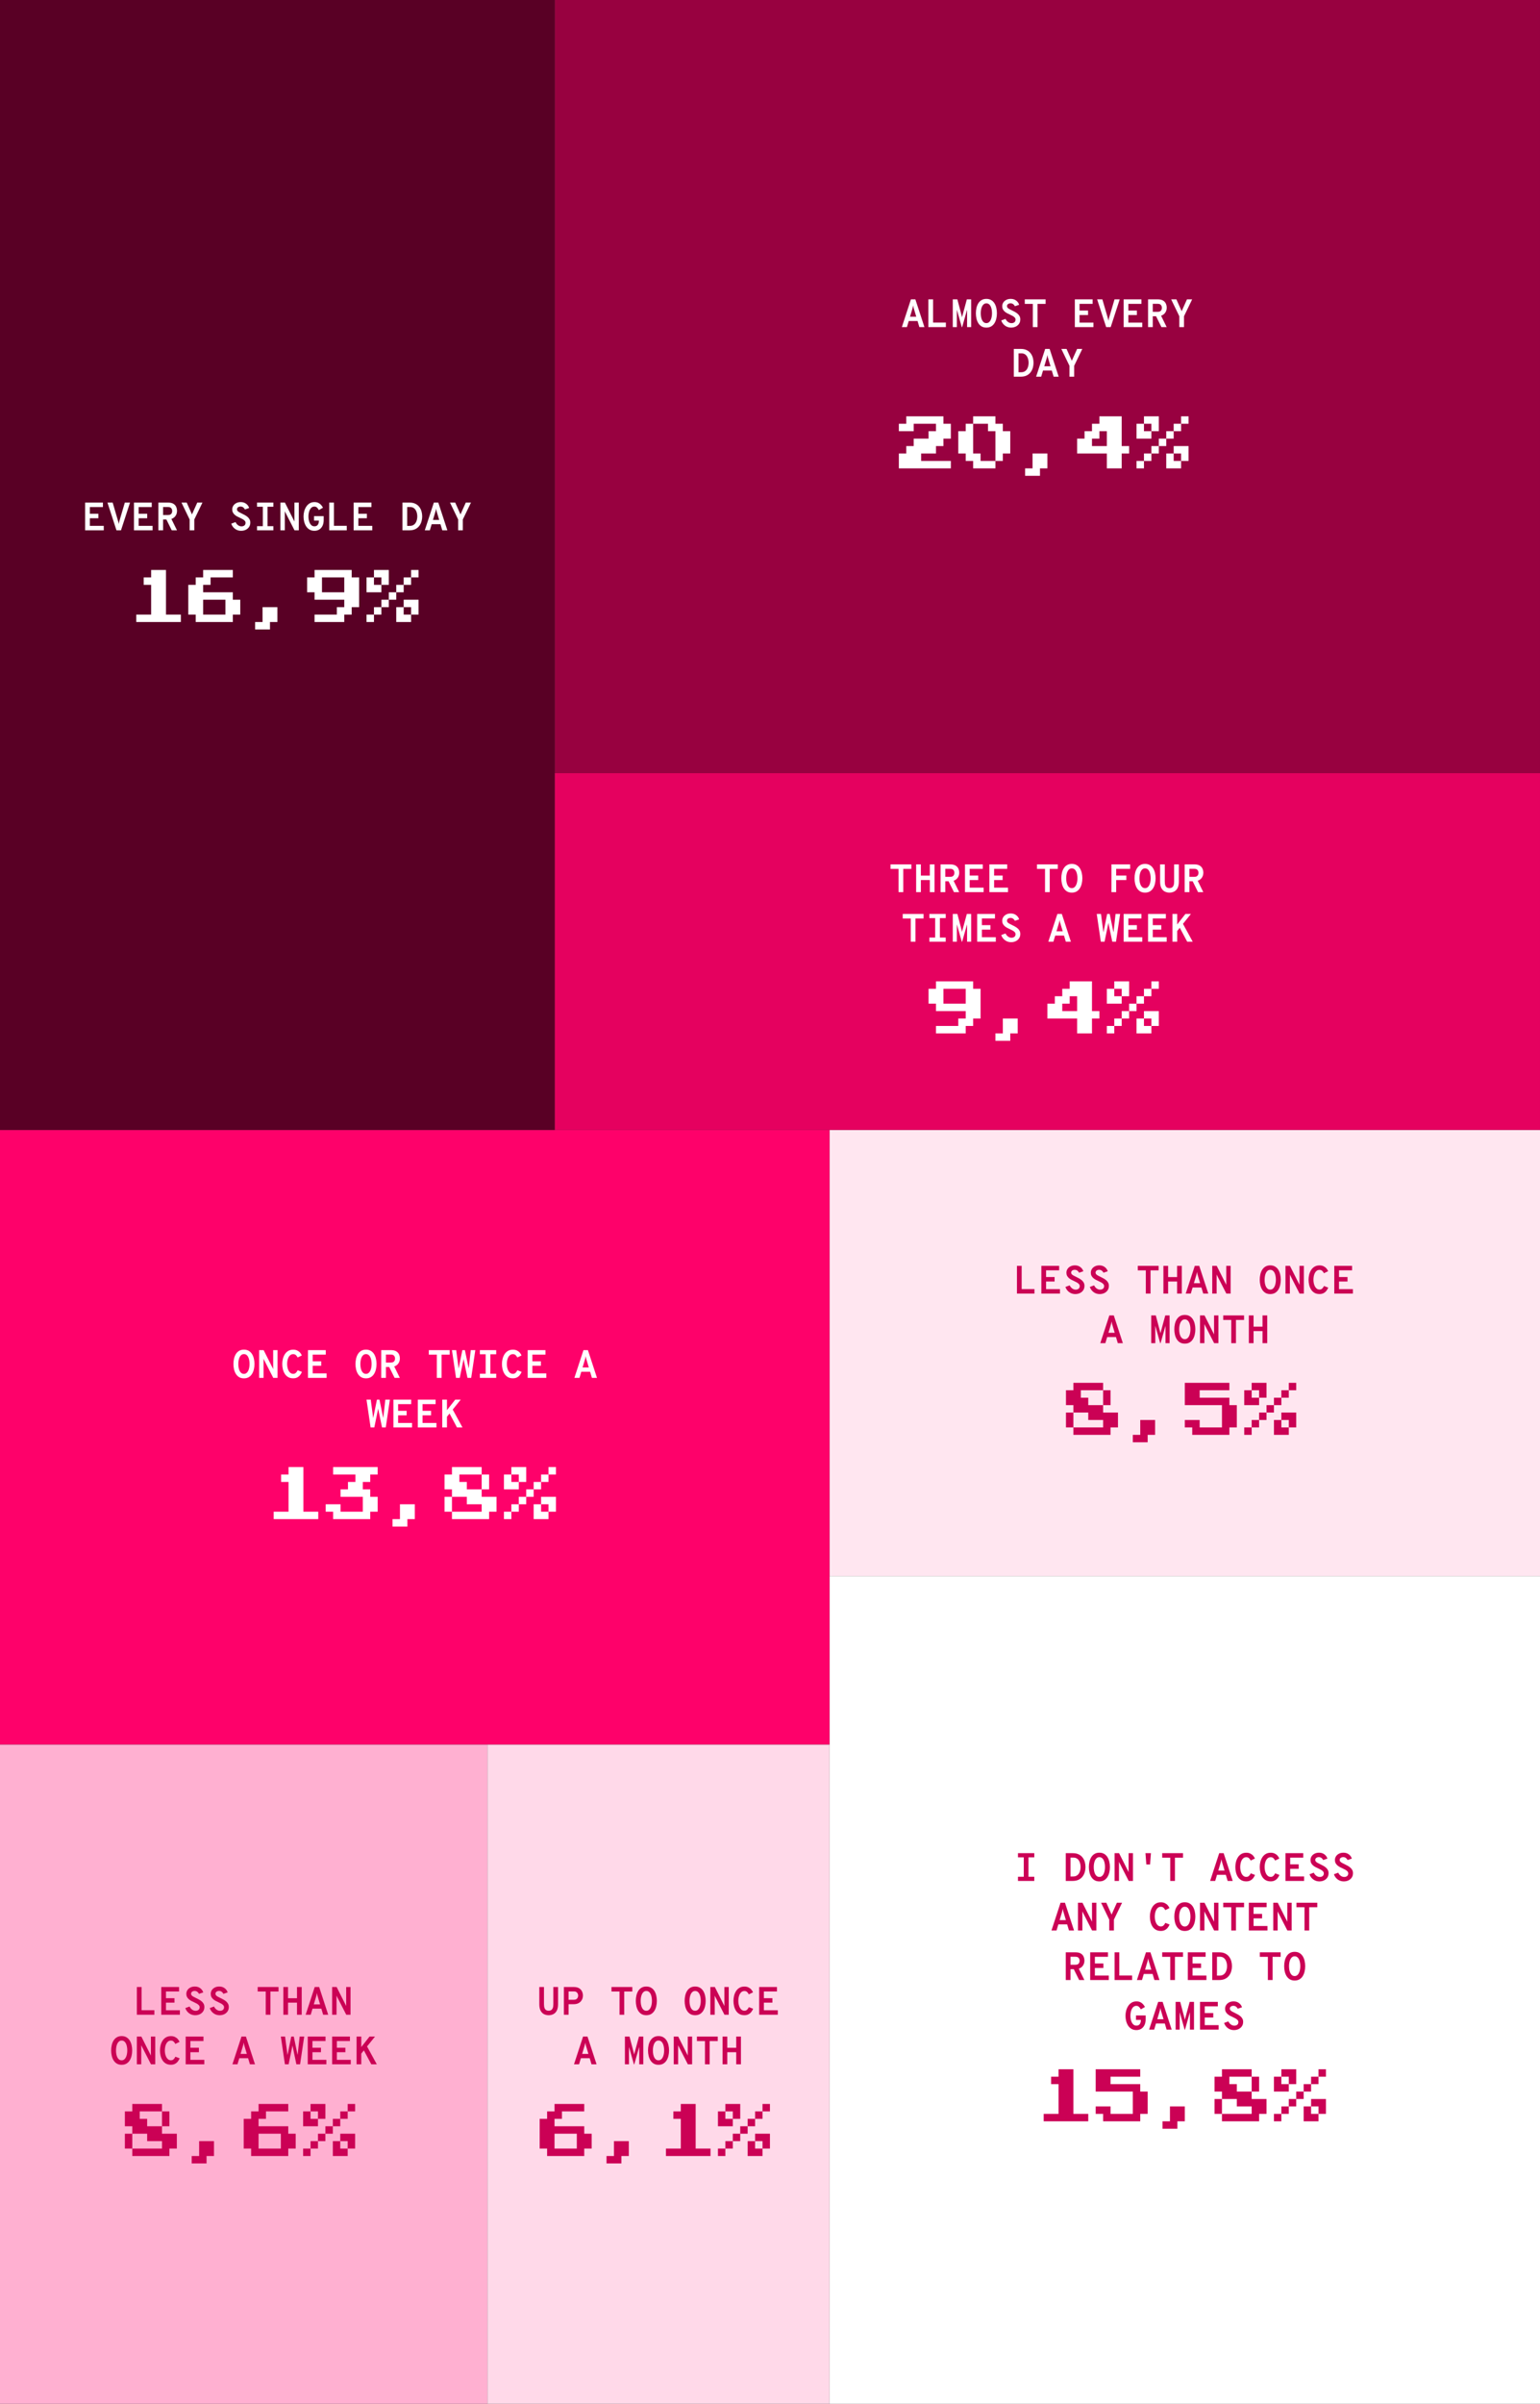 <svg width="311" height="485" viewBox="0 0 311 485" fill="none" xmlns="http://www.w3.org/2000/svg">
<rect x="0" y="0" width="311" height="485" fill="#333333" stroke="none"/>
<rect width="112.044" height="228" fill="#590025"/>
<path d="M17.192 107V101.4H20.785V102.304H18.145V103.656H19.864V104.56H18.145V106.096H20.953V107H17.192ZM23.522 107L21.698 101.4H22.754L23.866 105.216C23.887 105.283 23.909 105.367 23.93 105.468C23.951 105.569 23.968 105.659 23.978 105.736C23.991 105.659 24.008 105.571 24.026 105.472C24.045 105.373 24.064 105.291 24.082 105.224L25.21 101.4H26.258L24.434 107H23.522ZM27.052 107V101.4H30.644V102.304H28.004V103.656H29.724V104.56H28.004V106.096H30.812V107H27.052ZM31.982 107V101.4H33.917C34.379 101.4 34.743 101.48 35.01 101.64C35.276 101.8 35.465 102.009 35.578 102.268C35.692 102.527 35.749 102.803 35.749 103.096C35.749 103.304 35.715 103.507 35.645 103.704C35.576 103.899 35.472 104.076 35.334 104.236C35.195 104.393 35.02 104.523 34.809 104.624C34.602 104.725 34.358 104.787 34.078 104.808H32.934V107H31.982ZM34.685 107L33.541 104.696L34.557 104.592L35.742 107H34.685ZM32.934 103.912H33.934C34.147 103.912 34.315 103.873 34.438 103.796C34.56 103.719 34.647 103.619 34.697 103.496C34.748 103.373 34.773 103.243 34.773 103.104C34.773 102.979 34.749 102.855 34.702 102.732C34.654 102.607 34.568 102.503 34.446 102.42C34.325 102.337 34.155 102.296 33.934 102.296H32.934V103.912ZM38.295 107V104.808L36.647 101.4H37.703L38.959 104.216H38.575L39.839 101.4H40.887L39.239 104.808V107H38.295ZM48.691 107.096C48.387 107.096 48.101 107.037 47.835 106.92C47.571 106.8 47.34 106.632 47.143 106.416C46.945 106.2 46.797 105.947 46.699 105.656L47.563 105.336C47.683 105.592 47.851 105.8 48.067 105.96C48.285 106.12 48.52 106.2 48.771 106.2C49.011 106.2 49.207 106.139 49.359 106.016C49.511 105.893 49.587 105.715 49.587 105.48C49.587 105.328 49.533 105.193 49.427 105.076C49.32 104.956 49.179 104.847 49.003 104.748C48.829 104.649 48.64 104.555 48.435 104.464C48.256 104.387 48.076 104.3 47.895 104.204C47.716 104.108 47.551 103.995 47.399 103.864C47.249 103.733 47.128 103.58 47.035 103.404C46.944 103.228 46.899 103.021 46.899 102.784C46.899 102.515 46.969 102.268 47.111 102.044C47.252 101.82 47.452 101.641 47.711 101.508C47.969 101.372 48.275 101.304 48.627 101.304C49.048 101.304 49.409 101.417 49.711 101.644C50.015 101.871 50.216 102.155 50.315 102.496L49.459 102.784C49.379 102.619 49.264 102.48 49.115 102.368C48.965 102.256 48.784 102.2 48.571 102.2C48.371 102.2 48.201 102.251 48.063 102.352C47.927 102.453 47.859 102.592 47.859 102.768C47.859 102.891 47.897 102.997 47.975 103.088C48.055 103.179 48.171 103.267 48.323 103.352C48.477 103.437 48.667 103.533 48.891 103.64C49.072 103.725 49.259 103.821 49.451 103.928C49.643 104.032 49.821 104.153 49.987 104.292C50.155 104.431 50.289 104.593 50.391 104.78C50.495 104.967 50.547 105.184 50.547 105.432C50.547 105.787 50.46 106.088 50.287 106.336C50.116 106.584 49.889 106.773 49.607 106.904C49.327 107.032 49.021 107.096 48.691 107.096ZM53.076 107V101.4H54.028V107H53.076ZM51.908 107V106.16H55.204V107H51.908ZM51.908 102.24V101.4H55.204V102.24H51.908ZM56.63 107V101.4H57.534L59.278 104.856C59.302 104.899 59.335 104.96 59.378 105.04C59.421 105.12 59.454 105.187 59.478 105.24C59.475 105.171 59.471 105.101 59.466 105.032C59.463 104.963 59.462 104.904 59.462 104.856V101.4H60.342V107H59.478L57.702 103.528C57.678 103.483 57.645 103.42 57.602 103.34C57.559 103.26 57.523 103.195 57.494 103.144C57.507 103.203 57.514 103.268 57.514 103.34C57.517 103.412 57.518 103.475 57.518 103.528V107H56.63ZM63.504 107.096C63.125 107.096 62.796 107.016 62.516 106.856C62.238 106.693 62.009 106.475 61.828 106.2C61.649 105.923 61.516 105.612 61.428 105.268C61.34 104.921 61.296 104.565 61.296 104.2C61.296 103.851 61.341 103.505 61.432 103.164C61.522 102.82 61.66 102.508 61.844 102.228C62.028 101.948 62.257 101.724 62.532 101.556C62.809 101.388 63.133 101.304 63.504 101.304C63.821 101.304 64.088 101.359 64.304 101.468C64.522 101.575 64.705 101.715 64.852 101.888C64.998 102.059 65.125 102.24 65.232 102.432L64.392 102.912C64.293 102.723 64.173 102.559 64.032 102.42C63.893 102.279 63.717 102.208 63.504 102.208C63.28 102.208 63.09 102.269 62.936 102.392C62.781 102.512 62.656 102.672 62.56 102.872C62.464 103.069 62.394 103.285 62.352 103.52C62.309 103.752 62.288 103.979 62.288 104.2C62.288 104.453 62.312 104.699 62.36 104.936C62.41 105.173 62.485 105.387 62.584 105.576C62.682 105.765 62.808 105.916 62.96 106.028C63.114 106.137 63.296 106.192 63.504 106.192C63.8 106.192 64.021 106.093 64.168 105.896C64.317 105.696 64.392 105.448 64.392 105.152V105.032H63.416V104.136H65.368V104.912C65.368 105.384 65.285 105.783 65.12 106.108C64.957 106.433 64.734 106.68 64.452 106.848C64.172 107.013 63.856 107.096 63.504 107.096ZM66.489 107V101.4H67.441V106.088H70.025V107H66.489ZM71.419 107V101.4H75.011V102.304H72.371V103.656H74.091V104.56H72.371V106.096H75.179V107H71.419ZM81.278 107V101.4H82.686C83.156 101.4 83.553 101.48 83.878 101.64C84.206 101.797 84.472 102.011 84.674 102.28C84.88 102.547 85.029 102.847 85.122 103.18C85.216 103.511 85.262 103.851 85.262 104.2C85.262 104.52 85.218 104.844 85.13 105.172C85.042 105.5 84.897 105.803 84.694 106.08C84.494 106.357 84.228 106.58 83.894 106.748C83.561 106.916 83.148 107 82.654 107H81.278ZM82.23 106.104H82.75C83.036 106.104 83.276 106.048 83.47 105.936C83.665 105.821 83.821 105.671 83.938 105.484C84.056 105.297 84.14 105.092 84.19 104.868C84.244 104.644 84.27 104.421 84.27 104.2C84.27 103.963 84.242 103.732 84.186 103.508C84.133 103.281 84.049 103.077 83.934 102.896C83.82 102.712 83.672 102.567 83.49 102.46C83.309 102.351 83.092 102.296 82.838 102.296H82.23V106.104ZM85.784 107L87.616 101.4H88.512L90.344 107H89.32L88.2 103.24C88.187 103.197 88.171 103.14 88.152 103.068C88.136 102.996 88.12 102.92 88.104 102.84C88.088 102.76 88.075 102.685 88.064 102.616C88.051 102.685 88.036 102.76 88.02 102.84C88.004 102.92 87.988 102.996 87.972 103.068C87.956 103.14 87.941 103.197 87.928 103.24L86.808 107H85.784ZM86.968 105.768L87.224 104.904H88.904L89.16 105.768H86.968ZM92.522 107V104.808L90.874 101.4H91.93L93.186 104.216H92.802L94.066 101.4H95.114L93.466 104.808V107H92.522Z" fill="white"/>
<path d="M27.522 125.5V124H30.522V118H29.022V116.5H30.522V115H33.522V124H36.522V125.5H27.522ZM39.522 125.5V124H38.022V118H39.522V116.5H41.022V115H47.022V116.5H42.522V118H41.022V119.5H47.022V121H48.522V124H47.022V125.5H39.522ZM41.022 124H45.522V121H41.022V124ZM51.522 127V125.5H53.022V122.5H56.022V125.5H54.522V127H51.522ZM63.522 125.5V124H68.022V122.5H69.522V121H63.522V119.5H62.022V116.5H63.522V115H71.022V116.5H72.522V122.5H71.022V124H69.522V125.5H63.522ZM65.022 119.5H69.522V116.5H65.022V119.5ZM77.022 116.5H75.522V115H78.522V118H77.022V116.5ZM84.522 115V116.5H83.022V115H84.522ZM77.022 119.5H74.022V116.5H75.522V118H77.022V119.5ZM81.522 116.5H83.022V118H81.522V116.5ZM80.022 118H81.522V119.5H80.022V118ZM78.522 119.5H80.022V121H78.522V119.5ZM77.022 121H78.522V122.5H77.022V121ZM81.522 121H84.522V124H83.022V122.5H81.522V121ZM75.522 122.5H77.022V124H75.522V122.5ZM81.522 124H83.022V125.5H80.022V122.5H81.522V124ZM74.022 124H75.522V125.5H74.022V124Z" fill="white"/>
<rect width="198.956" height="156" transform="translate(112.043)" fill="#980140"/>
<path d="M182.128 66L183.96 60.4H184.856L186.688 66H185.664L184.544 62.24C184.53 62.197 184.514 62.14 184.496 62.068C184.48 61.996 184.464 61.92 184.448 61.84C184.432 61.76 184.418 61.685 184.408 61.616C184.394 61.685 184.38 61.76 184.364 61.84C184.348 61.92 184.332 61.996 184.316 62.068C184.3 62.14 184.285 62.197 184.272 62.24L183.152 66H182.128ZM183.312 64.768L183.568 63.904H185.248L185.504 64.768H183.312ZM187.481 66V60.4H188.433V65.088H191.017V66H187.481ZM192.411 66V60.4H193.339L194.147 63.472C194.168 63.552 194.194 63.647 194.223 63.756C194.252 63.863 194.272 63.952 194.283 64.024C194.296 63.952 194.316 63.863 194.343 63.756C194.372 63.647 194.398 63.552 194.419 63.472L195.251 60.4H196.123V66H195.299V62.96C195.299 62.899 195.299 62.82 195.299 62.724C195.302 62.628 195.307 62.552 195.315 62.496C195.291 62.563 195.264 62.637 195.235 62.72C195.208 62.803 195.184 62.883 195.163 62.96L194.307 66H194.227L193.371 62.96C193.35 62.883 193.324 62.803 193.295 62.72C193.268 62.635 193.243 62.56 193.219 62.496C193.224 62.552 193.228 62.628 193.231 62.724C193.234 62.82 193.235 62.899 193.235 62.96V66H192.411ZM199.197 66.096C198.821 66.096 198.498 66.017 198.229 65.86C197.962 65.7 197.743 65.484 197.573 65.212C197.402 64.94 197.277 64.631 197.197 64.284C197.117 63.937 197.077 63.576 197.077 63.2C197.077 62.824 197.117 62.463 197.197 62.116C197.277 61.769 197.402 61.46 197.573 61.188C197.743 60.916 197.962 60.701 198.229 60.544C198.498 60.384 198.821 60.304 199.197 60.304C199.573 60.304 199.895 60.384 200.165 60.544C200.434 60.701 200.654 60.916 200.825 61.188C200.995 61.46 201.121 61.769 201.201 62.116C201.283 62.463 201.325 62.824 201.325 63.2C201.325 63.576 201.283 63.937 201.201 64.284C201.121 64.631 200.995 64.94 200.825 65.212C200.654 65.484 200.434 65.7 200.165 65.86C199.895 66.017 199.573 66.096 199.197 66.096ZM199.197 65.192C199.394 65.192 199.565 65.136 199.709 65.024C199.853 64.912 199.97 64.761 200.061 64.572C200.154 64.383 200.222 64.169 200.265 63.932C200.31 63.695 200.333 63.451 200.333 63.2C200.333 62.933 200.31 62.681 200.265 62.444C200.222 62.204 200.155 61.992 200.065 61.808C199.974 61.621 199.857 61.475 199.713 61.368C199.569 61.261 199.397 61.208 199.197 61.208C198.997 61.208 198.825 61.264 198.681 61.376C198.537 61.485 198.419 61.635 198.329 61.824C198.238 62.013 198.17 62.227 198.125 62.464C198.082 62.701 198.061 62.947 198.061 63.2C198.061 63.464 198.082 63.716 198.125 63.956C198.17 64.193 198.238 64.405 198.329 64.592C198.419 64.779 198.537 64.925 198.681 65.032C198.825 65.139 198.997 65.192 199.197 65.192ZM204.19 66.096C203.886 66.096 203.601 66.037 203.334 65.92C203.07 65.8 202.84 65.632 202.642 65.416C202.445 65.2 202.297 64.947 202.198 64.656L203.062 64.336C203.182 64.592 203.35 64.8 203.566 64.96C203.785 65.12 204.02 65.2 204.27 65.2C204.51 65.2 204.706 65.139 204.858 65.016C205.01 64.893 205.086 64.715 205.086 64.48C205.086 64.328 205.033 64.193 204.926 64.076C204.82 63.956 204.678 63.847 204.502 63.748C204.329 63.649 204.14 63.555 203.934 63.464C203.756 63.387 203.576 63.3 203.394 63.204C203.216 63.108 203.05 62.995 202.898 62.864C202.749 62.733 202.628 62.58 202.534 62.404C202.444 62.228 202.398 62.021 202.398 61.784C202.398 61.515 202.469 61.268 202.61 61.044C202.752 60.82 202.952 60.641 203.21 60.508C203.469 60.372 203.774 60.304 204.126 60.304C204.548 60.304 204.909 60.417 205.21 60.644C205.514 60.871 205.716 61.155 205.814 61.496L204.958 61.784C204.878 61.619 204.764 61.48 204.614 61.368C204.465 61.256 204.284 61.2 204.07 61.2C203.87 61.2 203.701 61.251 203.562 61.352C203.426 61.453 203.358 61.592 203.358 61.768C203.358 61.891 203.397 61.997 203.474 62.088C203.554 62.179 203.67 62.267 203.822 62.352C203.977 62.437 204.166 62.533 204.39 62.64C204.572 62.725 204.758 62.821 204.95 62.928C205.142 63.032 205.321 63.153 205.486 63.292C205.654 63.431 205.789 63.593 205.89 63.78C205.994 63.967 206.046 64.184 206.046 64.432C206.046 64.787 205.96 65.088 205.786 65.336C205.616 65.584 205.389 65.773 205.106 65.904C204.826 66.032 204.521 66.096 204.19 66.096ZM208.576 66V61.312H206.952V60.4H211.16V61.312H209.528V66H208.576ZM217.059 66V60.4H220.651V61.304H218.011V62.656H219.731V63.56H218.011V65.096H220.819V66H217.059ZM223.389 66L221.565 60.4H222.621L223.733 64.216C223.754 64.283 223.776 64.367 223.797 64.468C223.818 64.569 223.834 64.659 223.845 64.736C223.858 64.659 223.874 64.571 223.893 64.472C223.912 64.373 223.93 64.291 223.949 64.224L225.077 60.4H226.125L224.301 66H223.389ZM226.919 66V60.4H230.511V61.304H227.871V62.656H229.591V63.56H227.871V65.096H230.679V66H226.919ZM231.848 66V60.4H233.784C234.246 60.4 234.61 60.48 234.876 60.64C235.143 60.8 235.332 61.009 235.444 61.268C235.559 61.527 235.616 61.803 235.616 62.096C235.616 62.304 235.582 62.507 235.512 62.704C235.443 62.899 235.339 63.076 235.2 63.236C235.062 63.393 234.887 63.523 234.676 63.624C234.468 63.725 234.224 63.787 233.944 63.808H232.8V66H231.848ZM234.552 66L233.408 63.696L234.424 63.592L235.608 66H234.552ZM232.8 62.912H233.8C234.014 62.912 234.182 62.873 234.304 62.796C234.427 62.719 234.514 62.619 234.564 62.496C234.615 62.373 234.64 62.243 234.64 62.104C234.64 61.979 234.616 61.855 234.568 61.732C234.52 61.607 234.435 61.503 234.312 61.42C234.192 61.337 234.022 61.296 233.8 61.296H232.8V62.912ZM238.162 66V63.808L236.514 60.4H237.57L238.826 63.216H238.442L239.706 60.4H240.754L239.106 63.808V66H238.162ZM204.735 76V70.4H206.143C206.613 70.4 207.01 70.48 207.335 70.64C207.663 70.797 207.929 71.011 208.131 71.28C208.337 71.547 208.486 71.847 208.579 72.18C208.673 72.511 208.719 72.851 208.719 73.2C208.719 73.52 208.675 73.844 208.587 74.172C208.499 74.5 208.354 74.803 208.151 75.08C207.951 75.357 207.685 75.58 207.351 75.748C207.018 75.916 206.605 76 206.111 76H204.735ZM205.687 75.104H206.207C206.493 75.104 206.733 75.048 206.927 74.936C207.122 74.821 207.278 74.671 207.395 74.484C207.513 74.297 207.597 74.092 207.647 73.868C207.701 73.644 207.727 73.421 207.727 73.2C207.727 72.963 207.699 72.732 207.643 72.508C207.59 72.281 207.506 72.077 207.391 71.896C207.277 71.712 207.129 71.567 206.947 71.46C206.766 71.351 206.549 71.296 206.295 71.296H205.687V75.104ZM209.241 76L211.073 70.4H211.969L213.801 76H212.777L211.657 72.24C211.644 72.197 211.628 72.14 211.609 72.068C211.593 71.996 211.577 71.92 211.561 71.84C211.545 71.76 211.532 71.685 211.521 71.616C211.508 71.685 211.493 71.76 211.477 71.84C211.461 71.92 211.445 71.996 211.429 72.068C211.413 72.14 211.398 72.197 211.385 72.24L210.265 76H209.241ZM210.425 74.768L210.681 73.904H212.361L212.617 74.768H210.425ZM215.979 76V73.808L214.331 70.4H215.387L216.643 73.216H216.259L217.523 70.4H218.571L216.923 73.808V76H215.979Z" fill="white"/>
<path d="M181.522 94.5V91.5H183.022V90H184.522V88.5H187.522V87H189.022V85.5H184.522V87H181.522V85.5H183.022V84H190.522V85.5H192.022V88.5H190.522V90H189.022V91.5H186.022V93H192.022V94.5H181.522ZM196.522 94.5V93H195.022V91.5H193.522V87H195.022V85.5H196.522V84H201.022V85.5H202.522V87H204.022V91.5H202.522V93H201.022V94.5H196.522ZM198.022 93H201.022V87H199.522V85.5H196.522V91.5H198.022V93ZM207.022 96V94.5H208.522V91.5H211.522V94.5H210.022V96H207.022ZM223.522 94.5V91.5H217.522V88.5H219.022V87H220.522V85.5H222.022V84H226.522V90H228.022V91.5H226.522V94.5H223.522ZM220.522 90H223.522V87H222.022V88.5H220.522V90ZM232.522 85.5H231.022V84H234.022V87H232.522V85.5ZM240.022 84V85.5H238.522V84H240.022ZM232.522 88.5H229.522V85.5H231.022V87H232.522V88.5ZM237.022 85.5H238.522V87H237.022V85.5ZM235.522 87H237.022V88.5H235.522V87ZM234.022 88.5H235.522V90H234.022V88.5ZM232.522 90H234.022V91.5H232.522V90ZM237.022 90H240.022V93H238.522V91.5H237.022V90ZM231.022 91.5H232.522V93H231.022V91.5ZM237.022 93H238.522V94.5H235.522V91.5H237.022V93ZM229.522 93H231.022V94.5H229.522V93Z" fill="white"/>
<rect width="198.956" height="72" transform="translate(112.043 156)" fill="#E5015F"/>
<path d="M181.463 180V175.312H179.839V174.4H184.047V175.312H182.415V180H181.463ZM185.016 180V174.4H185.968V176.664H187.776V174.4H188.728V180H187.776V177.56H185.968V180H185.016ZM189.946 180V174.4H191.882C192.343 174.4 192.707 174.48 192.974 174.64C193.241 174.8 193.43 175.009 193.542 175.268C193.657 175.527 193.714 175.803 193.714 176.096C193.714 176.304 193.679 176.507 193.61 176.704C193.541 176.899 193.437 177.076 193.298 177.236C193.159 177.393 192.985 177.523 192.774 177.624C192.566 177.725 192.322 177.787 192.042 177.808H190.898V180H189.946ZM192.65 180L191.506 177.696L192.522 177.592L193.706 180H192.65ZM190.898 176.912H191.898C192.111 176.912 192.279 176.873 192.402 176.796C192.525 176.719 192.611 176.619 192.662 176.496C192.713 176.373 192.738 176.243 192.738 176.104C192.738 175.979 192.714 175.855 192.666 175.732C192.618 175.607 192.533 175.503 192.41 175.42C192.29 175.337 192.119 175.296 191.898 175.296H190.898V176.912ZM194.876 180V174.4H198.468V175.304H195.828V176.656H197.548V177.56H195.828V179.096H198.636V180H194.876ZM199.806 180V174.4H203.398V175.304H200.758V176.656H202.478V177.56H200.758V179.096H203.566V180H199.806ZM211.041 180V175.312H209.417V174.4H213.625V175.312H211.993V180H211.041ZM216.451 180.096C216.075 180.096 215.752 180.017 215.483 179.86C215.216 179.7 214.997 179.484 214.827 179.212C214.656 178.94 214.531 178.631 214.451 178.284C214.371 177.937 214.331 177.576 214.331 177.2C214.331 176.824 214.371 176.463 214.451 176.116C214.531 175.769 214.656 175.46 214.827 175.188C214.997 174.916 215.216 174.701 215.483 174.544C215.752 174.384 216.075 174.304 216.451 174.304C216.827 174.304 217.149 174.384 217.419 174.544C217.688 174.701 217.908 174.916 218.079 175.188C218.249 175.46 218.375 175.769 218.455 176.116C218.537 176.463 218.579 176.824 218.579 177.2C218.579 177.576 218.537 177.937 218.455 178.284C218.375 178.631 218.249 178.94 218.079 179.212C217.908 179.484 217.688 179.7 217.419 179.86C217.149 180.017 216.827 180.096 216.451 180.096ZM216.451 179.192C216.648 179.192 216.819 179.136 216.963 179.024C217.107 178.912 217.224 178.761 217.315 178.572C217.408 178.383 217.476 178.169 217.519 177.932C217.564 177.695 217.587 177.451 217.587 177.2C217.587 176.933 217.564 176.681 217.519 176.444C217.476 176.204 217.409 175.992 217.319 175.808C217.228 175.621 217.111 175.475 216.967 175.368C216.823 175.261 216.651 175.208 216.451 175.208C216.251 175.208 216.079 175.264 215.935 175.376C215.791 175.485 215.673 175.635 215.583 175.824C215.492 176.013 215.424 176.227 215.379 176.464C215.336 176.701 215.315 176.947 215.315 177.2C215.315 177.464 215.336 177.716 215.379 177.956C215.424 178.193 215.492 178.405 215.583 178.592C215.673 178.779 215.791 178.925 215.935 179.032C216.079 179.139 216.251 179.192 216.451 179.192ZM224.454 180V174.4H228.23V175.304H225.406V176.656H227.462V177.56H225.406V180H224.454ZM231.24 180.096C230.864 180.096 230.541 180.017 230.272 179.86C230.005 179.7 229.786 179.484 229.616 179.212C229.445 178.94 229.32 178.631 229.24 178.284C229.16 177.937 229.12 177.576 229.12 177.2C229.12 176.824 229.16 176.463 229.24 176.116C229.32 175.769 229.445 175.46 229.616 175.188C229.786 174.916 230.005 174.701 230.272 174.544C230.541 174.384 230.864 174.304 231.24 174.304C231.616 174.304 231.938 174.384 232.208 174.544C232.477 174.701 232.697 174.916 232.868 175.188C233.038 175.46 233.164 175.769 233.244 176.116C233.326 176.463 233.368 176.824 233.368 177.2C233.368 177.576 233.326 177.937 233.244 178.284C233.164 178.631 233.038 178.94 232.868 179.212C232.697 179.484 232.477 179.7 232.208 179.86C231.938 180.017 231.616 180.096 231.24 180.096ZM231.24 179.192C231.437 179.192 231.608 179.136 231.752 179.024C231.896 178.912 232.013 178.761 232.104 178.572C232.197 178.383 232.265 178.169 232.308 177.932C232.353 177.695 232.376 177.451 232.376 177.2C232.376 176.933 232.353 176.681 232.308 176.444C232.265 176.204 232.198 175.992 232.108 175.808C232.017 175.621 231.9 175.475 231.756 175.368C231.612 175.261 231.44 175.208 231.24 175.208C231.04 175.208 230.868 175.264 230.724 175.376C230.58 175.485 230.462 175.635 230.372 175.824C230.281 176.013 230.213 176.227 230.168 176.464C230.125 176.701 230.104 176.947 230.104 177.2C230.104 177.464 230.125 177.716 230.168 177.956C230.213 178.193 230.281 178.405 230.372 178.592C230.462 178.779 230.58 178.925 230.724 179.032C230.868 179.139 231.04 179.192 231.24 179.192ZM236.169 180.096C235.833 180.096 235.521 180.025 235.233 179.884C234.948 179.743 234.717 179.509 234.541 179.184C234.368 178.859 234.281 178.419 234.281 177.864V174.4H235.225V177.864C235.225 178.208 235.265 178.476 235.345 178.668C235.428 178.86 235.54 178.996 235.681 179.076C235.825 179.153 235.988 179.192 236.169 179.192C236.348 179.192 236.508 179.153 236.649 179.076C236.793 178.996 236.907 178.86 236.989 178.668C237.072 178.476 237.113 178.208 237.113 177.864V174.4H238.065V177.864C238.065 178.411 237.979 178.848 237.805 179.176C237.632 179.501 237.401 179.736 237.113 179.88C236.825 180.024 236.511 180.096 236.169 180.096ZM239.243 180V174.4H241.179C241.64 174.4 242.004 174.48 242.271 174.64C242.538 174.8 242.727 175.009 242.839 175.268C242.954 175.527 243.011 175.803 243.011 176.096C243.011 176.304 242.976 176.507 242.907 176.704C242.838 176.899 242.734 177.076 242.595 177.236C242.456 177.393 242.282 177.523 242.071 177.624C241.863 177.725 241.619 177.787 241.339 177.808H240.195V180H239.243ZM241.947 180L240.803 177.696L241.819 177.592L243.003 180H241.947ZM240.195 176.912H241.195C241.408 176.912 241.576 176.873 241.699 176.796C241.822 176.719 241.908 176.619 241.959 176.496C242.01 176.373 242.035 176.243 242.035 176.104C242.035 175.979 242.011 175.855 241.963 175.732C241.915 175.607 241.83 175.503 241.707 175.42C241.587 175.337 241.416 175.296 241.195 175.296H240.195V176.912ZM183.928 190V185.312H182.304V184.4H186.512V185.312H184.88V190H183.928ZM188.857 190V184.4H189.809V190H188.857ZM187.689 190V189.16H190.985V190H187.689ZM187.689 185.24V184.4H190.985V185.24H187.689ZM192.411 190V184.4H193.339L194.147 187.472C194.168 187.552 194.194 187.647 194.223 187.756C194.252 187.863 194.272 187.952 194.283 188.024C194.296 187.952 194.316 187.863 194.343 187.756C194.372 187.647 194.398 187.552 194.419 187.472L195.251 184.4H196.123V190H195.299V186.96C195.299 186.899 195.299 186.82 195.299 186.724C195.302 186.628 195.307 186.552 195.315 186.496C195.291 186.563 195.264 186.637 195.235 186.72C195.208 186.803 195.184 186.883 195.163 186.96L194.307 190H194.227L193.371 186.96C193.35 186.883 193.324 186.803 193.295 186.72C193.268 186.635 193.243 186.56 193.219 186.496C193.224 186.552 193.228 186.628 193.231 186.724C193.234 186.82 193.235 186.899 193.235 186.96V190H192.411ZM197.341 190V184.4H200.933V185.304H198.293V186.656H200.013V187.56H198.293V189.096H201.101V190H197.341ZM204.19 190.096C203.886 190.096 203.601 190.037 203.334 189.92C203.07 189.8 202.84 189.632 202.642 189.416C202.445 189.2 202.297 188.947 202.198 188.656L203.062 188.336C203.182 188.592 203.35 188.8 203.566 188.96C203.785 189.12 204.02 189.2 204.27 189.2C204.51 189.2 204.706 189.139 204.858 189.016C205.01 188.893 205.086 188.715 205.086 188.48C205.086 188.328 205.033 188.193 204.926 188.076C204.82 187.956 204.678 187.847 204.502 187.748C204.329 187.649 204.14 187.555 203.934 187.464C203.756 187.387 203.576 187.3 203.394 187.204C203.216 187.108 203.05 186.995 202.898 186.864C202.749 186.733 202.628 186.58 202.534 186.404C202.444 186.228 202.398 186.021 202.398 185.784C202.398 185.515 202.469 185.268 202.61 185.044C202.752 184.82 202.952 184.641 203.21 184.508C203.469 184.372 203.774 184.304 204.126 184.304C204.548 184.304 204.909 184.417 205.21 184.644C205.514 184.871 205.716 185.155 205.814 185.496L204.958 185.784C204.878 185.619 204.764 185.48 204.614 185.368C204.465 185.256 204.284 185.2 204.07 185.2C203.87 185.2 203.701 185.251 203.562 185.352C203.426 185.453 203.358 185.592 203.358 185.768C203.358 185.891 203.397 185.997 203.474 186.088C203.554 186.179 203.67 186.267 203.822 186.352C203.977 186.437 204.166 186.533 204.39 186.64C204.572 186.725 204.758 186.821 204.95 186.928C205.142 187.032 205.321 187.153 205.486 187.292C205.654 187.431 205.789 187.593 205.89 187.78C205.994 187.967 206.046 188.184 206.046 188.432C206.046 188.787 205.96 189.088 205.786 189.336C205.616 189.584 205.389 189.773 205.106 189.904C204.826 190.032 204.521 190.096 204.19 190.096ZM211.706 190L213.538 184.4H214.434L216.266 190H215.242L214.122 186.24C214.108 186.197 214.092 186.14 214.074 186.068C214.058 185.996 214.042 185.92 214.026 185.84C214.01 185.76 213.996 185.685 213.986 185.616C213.972 185.685 213.958 185.76 213.942 185.84C213.926 185.92 213.91 185.996 213.894 186.068C213.878 186.14 213.863 186.197 213.85 186.24L212.73 190H211.706ZM212.89 188.768L213.146 187.904H214.826L215.082 188.768H212.89ZM222.309 190L221.485 184.4H222.341L222.781 187.736C222.786 187.776 222.796 187.84 222.809 187.928C222.822 188.013 222.832 188.08 222.837 188.128C222.845 188.08 222.857 188.016 222.873 187.936C222.892 187.853 222.906 187.784 222.917 187.728L223.589 184.4H224.101L224.781 187.712C224.797 187.787 224.812 187.856 224.825 187.92C224.838 187.981 224.85 188.043 224.861 188.104C224.874 188.027 224.885 187.96 224.893 187.904C224.901 187.845 224.909 187.784 224.917 187.72L225.285 184.4H226.205L225.373 190H224.621L223.909 186.576C223.893 186.499 223.878 186.428 223.865 186.364C223.854 186.297 223.845 186.232 223.837 186.168C223.829 186.232 223.818 186.296 223.805 186.36C223.794 186.421 223.781 186.491 223.765 186.568L223.061 190H222.309ZM226.919 190V184.4H230.511V185.304H227.871V186.656H229.591V187.56H227.871V189.096H230.679V190H226.919ZM231.848 190V184.4H235.44V185.304H232.8V186.656H234.52V187.56H232.8V189.096H235.608V190H231.848ZM237.65 187.944V186.616L239.394 184.4H240.506L237.65 187.944ZM236.778 190V184.4H237.73V190H236.778ZM239.754 190L238.194 187.08L238.834 186.28L240.866 190H239.754Z" fill="white"/>
<path d="M189.022 208.5V207H193.522V205.5H195.022V204H189.022V202.5H187.522V199.5H189.022V198H196.522V199.5H198.022V205.5H196.522V207H195.022V208.5H189.022ZM190.522 202.5H195.022V199.5H190.522V202.5ZM201.022 210V208.5H202.522V205.5H205.522V208.5H204.022V210H201.022ZM217.522 208.5V205.5H211.522V202.5H213.022V201H214.522V199.5H216.022V198H220.522V204H222.022V205.5H220.522V208.5H217.522ZM214.522 204H217.522V201H216.022V202.5H214.522V204ZM226.522 199.5H225.022V198H228.022V201H226.522V199.5ZM234.022 198V199.5H232.522V198H234.022ZM226.522 202.5H223.522V199.5H225.022V201H226.522V202.5ZM231.022 199.5H232.522V201H231.022V199.5ZM229.522 201H231.022V202.5H229.522V201ZM228.022 202.5H229.522V204H228.022V202.5ZM226.522 204H228.022V205.5H226.522V204ZM231.022 204H234.022V207H232.522V205.5H231.022V204ZM225.022 205.5H226.522V207H225.022V205.5ZM231.022 207H232.522V208.5H229.522V205.5H231.022V207ZM223.522 207H225.022V208.5H223.522V207Z" fill="white"/>
<rect width="167.542" height="124" transform="translate(0 228)" fill="#FE016A"/>
<path d="M49.262 278.096C48.886 278.096 48.564 278.017 48.294 277.86C48.028 277.7 47.809 277.484 47.638 277.212C47.468 276.94 47.342 276.631 47.262 276.284C47.182 275.937 47.142 275.576 47.142 275.2C47.142 274.824 47.182 274.463 47.262 274.116C47.342 273.769 47.468 273.46 47.638 273.188C47.809 272.916 48.028 272.701 48.294 272.544C48.564 272.384 48.886 272.304 49.262 272.304C49.638 272.304 49.961 272.384 50.23 272.544C50.5 272.701 50.72 272.916 50.89 273.188C51.061 273.46 51.186 273.769 51.266 274.116C51.349 274.463 51.39 274.824 51.39 275.2C51.39 275.576 51.349 275.937 51.266 276.284C51.186 276.631 51.061 276.94 50.89 277.212C50.72 277.484 50.5 277.7 50.23 277.86C49.961 278.017 49.638 278.096 49.262 278.096ZM49.262 277.192C49.46 277.192 49.63 277.136 49.774 277.024C49.918 276.912 50.036 276.761 50.126 276.572C50.22 276.383 50.288 276.169 50.33 275.932C50.376 275.695 50.398 275.451 50.398 275.2C50.398 274.933 50.376 274.681 50.33 274.444C50.288 274.204 50.221 273.992 50.13 273.808C50.04 273.621 49.922 273.475 49.778 273.368C49.634 273.261 49.462 273.208 49.262 273.208C49.062 273.208 48.89 273.264 48.746 273.376C48.602 273.485 48.485 273.635 48.394 273.824C48.304 274.013 48.236 274.227 48.19 274.464C48.148 274.701 48.126 274.947 48.126 275.2C48.126 275.464 48.148 275.716 48.19 275.956C48.236 276.193 48.304 276.405 48.394 276.592C48.485 276.779 48.602 276.925 48.746 277.032C48.89 277.139 49.062 277.192 49.262 277.192ZM52.336 278V272.4H53.24L54.984 275.856C55.008 275.899 55.041 275.96 55.084 276.04C55.127 276.12 55.16 276.187 55.184 276.24C55.181 276.171 55.177 276.101 55.172 276.032C55.169 275.963 55.168 275.904 55.168 275.856V272.4H56.048V278H55.184L53.408 274.528C53.384 274.483 53.351 274.42 53.308 274.34C53.265 274.26 53.229 274.195 53.2 274.144C53.213 274.203 53.22 274.268 53.22 274.34C53.223 274.412 53.224 274.475 53.224 274.528V278H52.336ZM59.218 278.088C58.812 278.088 58.468 278.005 58.186 277.84C57.903 277.672 57.675 277.449 57.502 277.172C57.328 276.892 57.202 276.581 57.122 276.24C57.042 275.896 57.002 275.549 57.002 275.2C57.002 274.864 57.042 274.527 57.122 274.188C57.204 273.847 57.334 273.535 57.51 273.252C57.686 272.969 57.914 272.743 58.194 272.572C58.476 272.399 58.818 272.312 59.218 272.312C59.532 272.312 59.804 272.369 60.034 272.484C60.266 272.596 60.458 272.741 60.61 272.92C60.762 273.099 60.876 273.285 60.954 273.48L60.106 273.888C59.999 273.68 59.878 273.516 59.742 273.396C59.608 273.276 59.434 273.216 59.218 273.216C58.991 273.216 58.799 273.276 58.642 273.396C58.484 273.516 58.356 273.675 58.258 273.872C58.162 274.069 58.092 274.284 58.05 274.516C58.007 274.748 57.986 274.976 57.986 275.2C57.986 275.437 58.01 275.673 58.058 275.908C58.108 276.143 58.183 276.356 58.282 276.548C58.383 276.74 58.511 276.895 58.666 277.012C58.823 277.127 59.007 277.184 59.218 277.184C59.434 277.184 59.612 277.117 59.754 276.984C59.895 276.848 60.015 276.675 60.114 276.464L60.978 276.792C60.876 277.04 60.746 277.263 60.586 277.46C60.428 277.655 60.236 277.808 60.01 277.92C59.783 278.032 59.519 278.088 59.218 278.088ZM62.195 278V272.4H65.787V273.304H63.147V274.656H64.867V275.56H63.147V277.096H65.955V278H62.195ZM73.911 278.096C73.535 278.096 73.212 278.017 72.943 277.86C72.676 277.7 72.457 277.484 72.287 277.212C72.116 276.94 71.991 276.631 71.911 276.284C71.831 275.937 71.791 275.576 71.791 275.2C71.791 274.824 71.831 274.463 71.911 274.116C71.991 273.769 72.116 273.46 72.287 273.188C72.457 272.916 72.676 272.701 72.943 272.544C73.212 272.384 73.535 272.304 73.911 272.304C74.287 272.304 74.609 272.384 74.879 272.544C75.148 272.701 75.368 272.916 75.539 273.188C75.709 273.46 75.835 273.769 75.915 274.116C75.997 274.463 76.039 274.824 76.039 275.2C76.039 275.576 75.997 275.937 75.915 276.284C75.835 276.631 75.709 276.94 75.539 277.212C75.368 277.484 75.148 277.7 74.879 277.86C74.609 278.017 74.287 278.096 73.911 278.096ZM73.911 277.192C74.108 277.192 74.279 277.136 74.423 277.024C74.567 276.912 74.684 276.761 74.775 276.572C74.868 276.383 74.936 276.169 74.979 275.932C75.024 275.695 75.047 275.451 75.047 275.2C75.047 274.933 75.024 274.681 74.979 274.444C74.936 274.204 74.869 273.992 74.779 273.808C74.688 273.621 74.571 273.475 74.427 273.368C74.283 273.261 74.111 273.208 73.911 273.208C73.711 273.208 73.539 273.264 73.395 273.376C73.251 273.485 73.133 273.635 73.043 273.824C72.952 274.013 72.884 274.227 72.839 274.464C72.796 274.701 72.775 274.947 72.775 275.2C72.775 275.464 72.796 275.716 72.839 275.956C72.884 276.193 72.952 276.405 73.043 276.592C73.133 276.779 73.251 276.925 73.395 277.032C73.539 277.139 73.711 277.192 73.911 277.192ZM76.984 278V272.4H78.921C79.382 272.4 79.746 272.48 80.013 272.64C80.279 272.8 80.469 273.009 80.581 273.268C80.695 273.527 80.752 273.803 80.752 274.096C80.752 274.304 80.718 274.507 80.648 274.704C80.579 274.899 80.475 275.076 80.337 275.236C80.198 275.393 80.023 275.523 79.812 275.624C79.605 275.725 79.361 275.787 79.081 275.808H77.936V278H76.984ZM79.689 278L78.544 275.696L79.561 275.592L80.745 278H79.689ZM77.936 274.912H78.936C79.15 274.912 79.318 274.873 79.441 274.796C79.563 274.719 79.65 274.619 79.701 274.496C79.751 274.373 79.776 274.243 79.776 274.104C79.776 273.979 79.752 273.855 79.704 273.732C79.656 273.607 79.571 273.503 79.448 273.42C79.329 273.337 79.158 273.296 78.936 273.296H77.936V274.912ZM88.22 278V273.312H86.596V272.4H90.804V273.312H89.172V278H88.22ZM92.094 278L91.269 272.4H92.126L92.566 275.736C92.571 275.776 92.58 275.84 92.594 275.928C92.607 276.013 92.616 276.08 92.621 276.128C92.629 276.08 92.641 276.016 92.657 275.936C92.676 275.853 92.691 275.784 92.701 275.728L93.374 272.4H93.885L94.566 275.712C94.582 275.787 94.596 275.856 94.609 275.92C94.623 275.981 94.635 276.043 94.645 276.104C94.659 276.027 94.669 275.96 94.677 275.904C94.686 275.845 94.694 275.784 94.701 275.72L95.07 272.4H95.99L95.157 278H94.406L93.694 274.576C93.677 274.499 93.663 274.428 93.65 274.364C93.639 274.297 93.629 274.232 93.621 274.168C93.614 274.232 93.603 274.296 93.59 274.36C93.579 274.421 93.566 274.491 93.549 274.568L92.846 278H92.094ZM98.079 278V272.4H99.031V278H98.079ZM96.911 278V277.16H100.207V278H96.911ZM96.911 273.24V272.4H100.207V273.24H96.911ZM103.585 278.088C103.18 278.088 102.836 278.005 102.553 277.84C102.27 277.672 102.042 277.449 101.869 277.172C101.696 276.892 101.569 276.581 101.489 276.24C101.409 275.896 101.369 275.549 101.369 275.2C101.369 274.864 101.409 274.527 101.489 274.188C101.572 273.847 101.701 273.535 101.877 273.252C102.053 272.969 102.281 272.743 102.561 272.572C102.844 272.399 103.185 272.312 103.585 272.312C103.9 272.312 104.172 272.369 104.401 272.484C104.633 272.596 104.825 272.741 104.977 272.92C105.129 273.099 105.244 273.285 105.321 273.48L104.473 273.888C104.366 273.68 104.245 273.516 104.109 273.396C103.976 273.276 103.801 273.216 103.585 273.216C103.358 273.216 103.166 273.276 103.009 273.396C102.852 273.516 102.724 273.675 102.625 273.872C102.529 274.069 102.46 274.284 102.417 274.516C102.374 274.748 102.353 274.976 102.353 275.2C102.353 275.437 102.377 275.673 102.425 275.908C102.476 276.143 102.55 276.356 102.649 276.548C102.75 276.74 102.878 276.895 103.033 277.012C103.19 277.127 103.374 277.184 103.585 277.184C103.801 277.184 103.98 277.117 104.121 276.984C104.262 276.848 104.382 276.675 104.481 276.464L105.345 276.792C105.244 277.04 105.113 277.263 104.953 277.46C104.796 277.655 104.604 277.808 104.377 277.92C104.15 278.032 103.886 278.088 103.585 278.088ZM106.563 278V272.4H110.155V273.304H107.515V274.656H109.235V275.56H107.515V277.096H110.323V278H106.563ZM115.998 278L117.83 272.4H118.726L120.558 278H119.534L118.414 274.24C118.401 274.197 118.385 274.14 118.366 274.068C118.35 273.996 118.334 273.92 118.318 273.84C118.302 273.76 118.289 273.685 118.278 273.616C118.265 273.685 118.25 273.76 118.234 273.84C118.218 273.92 118.202 273.996 118.186 274.068C118.17 274.14 118.155 274.197 118.142 274.24L117.022 278H115.998ZM117.182 276.768L117.438 275.904H119.118L119.374 276.768H117.182ZM74.84 288L74.016 282.4H74.872L75.312 285.736C75.317 285.776 75.326 285.84 75.34 285.928C75.353 286.013 75.362 286.08 75.368 286.128C75.376 286.08 75.388 286.016 75.404 285.936C75.422 285.853 75.437 285.784 75.448 285.728L76.12 282.4H76.632L77.312 285.712C77.328 285.787 77.342 285.856 77.356 285.92C77.369 285.981 77.381 286.043 77.392 286.104C77.405 286.027 77.416 285.96 77.424 285.904C77.432 285.845 77.44 285.784 77.448 285.72L77.816 282.4H78.736L77.904 288H77.152L76.44 284.576C76.424 284.499 76.409 284.428 76.396 284.364C76.385 284.297 76.376 284.232 76.368 284.168C76.36 284.232 76.349 284.296 76.336 284.36C76.325 284.421 76.312 284.491 76.296 284.568L75.592 288H74.84ZM79.449 288V282.4H83.041V283.304H80.401V284.656H82.121V285.56H80.401V287.096H83.209V288H79.449ZM84.379 288V282.4H87.971V283.304H85.331V284.656H87.051V285.56H85.331V287.096H88.139V288H84.379ZM90.181 285.944V284.616L91.925 282.4H93.037L90.181 285.944ZM89.309 288V282.4H90.261V288H89.309ZM92.285 288L90.725 285.08L91.365 284.28L93.397 288H92.285Z" fill="white"/>
<path d="M55.271 306.5V305H58.271V299H56.771V297.5H58.271V296H61.271V305H64.271V306.5H55.271ZM67.271 306.5V305H65.771V303.5H68.771V305H73.271V302H68.771V300.5H70.271V299H71.771V297.5H67.271V296H76.271V297.5H74.771V299H73.271V300.5H74.771V302H76.271V305H74.771V306.5H67.271ZM79.271 308V306.5H80.771V303.5H83.771V306.5H82.271V308H79.271ZM91.271 306.5V305H89.771V302H91.271V300.5H89.771V297.5H91.271V296H97.271V297.5H98.771V300.5H97.271V302H100.271V305H98.771V306.5H91.271ZM94.271 300.5H97.271V297.5H92.771V299H94.271V300.5ZM91.271 305H97.271V303.5H94.271V302H91.271V305ZM104.771 297.5H103.271V296H106.271V299H104.771V297.5ZM112.271 296V297.5H110.771V296H112.271ZM104.771 300.5H101.771V297.5H103.271V299H104.771V300.5ZM109.271 297.5H110.771V299H109.271V297.5ZM107.771 299H109.271V300.5H107.771V299ZM106.271 300.5H107.771V302H106.271V300.5ZM104.771 302H106.271V303.5H104.771V302ZM109.271 302H112.271V305H110.771V303.5H109.271V302ZM103.271 303.5H104.771V305H103.271V303.5ZM109.271 305H110.771V306.5H107.771V303.5H109.271V305ZM101.771 305H103.271V306.5H101.771V305Z" fill="white"/>
<rect width="98.431" height="133" transform="translate(0 352)" fill="#FFB0D1"/>
<path d="M27.64 406.5V400.9H28.592V405.588H31.176V406.5H27.64ZM32.569 406.5V400.9H36.161V401.804H33.521V403.156H35.241V404.06H33.521V405.596H36.329V406.5H32.569ZM39.419 406.596C39.115 406.596 38.83 406.537 38.563 406.42C38.299 406.3 38.068 406.132 37.871 405.916C37.674 405.7 37.526 405.447 37.427 405.156L38.291 404.836C38.411 405.092 38.579 405.3 38.795 405.46C39.014 405.62 39.248 405.7 39.499 405.7C39.739 405.7 39.935 405.639 40.087 405.516C40.239 405.393 40.315 405.215 40.315 404.98C40.315 404.828 40.262 404.693 40.155 404.576C40.048 404.456 39.907 404.347 39.731 404.248C39.558 404.149 39.368 404.055 39.163 403.964C38.984 403.887 38.804 403.8 38.623 403.704C38.444 403.608 38.279 403.495 38.127 403.364C37.978 403.233 37.856 403.08 37.763 402.904C37.672 402.728 37.627 402.521 37.627 402.284C37.627 402.015 37.698 401.768 37.839 401.544C37.98 401.32 38.18 401.141 38.439 401.008C38.698 400.872 39.003 400.804 39.355 400.804C39.776 400.804 40.138 400.917 40.439 401.144C40.743 401.371 40.944 401.655 41.043 401.996L40.187 402.284C40.107 402.119 39.992 401.98 39.843 401.868C39.694 401.756 39.512 401.7 39.299 401.7C39.099 401.7 38.93 401.751 38.791 401.852C38.655 401.953 38.587 402.092 38.587 402.268C38.587 402.391 38.626 402.497 38.703 402.588C38.783 402.679 38.899 402.767 39.051 402.852C39.206 402.937 39.395 403.033 39.619 403.14C39.8 403.225 39.987 403.321 40.179 403.428C40.371 403.532 40.55 403.653 40.715 403.792C40.883 403.931 41.018 404.093 41.119 404.28C41.223 404.467 41.275 404.684 41.275 404.932C41.275 405.287 41.188 405.588 41.015 405.836C40.844 406.084 40.618 406.273 40.335 406.404C40.055 406.532 39.75 406.596 39.419 406.596ZM44.349 406.596C44.045 406.596 43.76 406.537 43.493 406.42C43.229 406.3 42.998 406.132 42.801 405.916C42.603 405.7 42.456 405.447 42.357 405.156L43.221 404.836C43.341 405.092 43.509 405.3 43.725 405.46C43.944 405.62 44.178 405.7 44.429 405.7C44.669 405.7 44.865 405.639 45.017 405.516C45.169 405.393 45.245 405.215 45.245 404.98C45.245 404.828 45.191 404.693 45.085 404.576C44.978 404.456 44.837 404.347 44.661 404.248C44.487 404.149 44.298 404.055 44.093 403.964C43.914 403.887 43.734 403.8 43.553 403.704C43.374 403.608 43.209 403.495 43.057 403.364C42.907 403.233 42.786 403.08 42.693 402.904C42.602 402.728 42.557 402.521 42.557 402.284C42.557 402.015 42.627 401.768 42.769 401.544C42.91 401.32 43.11 401.141 43.369 401.008C43.627 400.872 43.933 400.804 44.285 400.804C44.706 400.804 45.068 400.917 45.369 401.144C45.673 401.371 45.874 401.655 45.973 401.996L45.117 402.284C45.037 402.119 44.922 401.98 44.773 401.868C44.623 401.756 44.442 401.7 44.229 401.7C44.029 401.7 43.859 401.751 43.721 401.852C43.585 401.953 43.517 402.092 43.517 402.268C43.517 402.391 43.556 402.497 43.633 402.588C43.713 402.679 43.829 402.767 43.981 402.852C44.136 402.937 44.325 403.033 44.549 403.14C44.73 403.225 44.917 403.321 45.109 403.428C45.301 403.532 45.48 403.653 45.645 403.792C45.813 403.931 45.947 404.093 46.049 404.28C46.153 404.467 46.205 404.684 46.205 404.932C46.205 405.287 46.118 405.588 45.945 405.836C45.774 406.084 45.547 406.273 45.265 406.404C44.985 406.532 44.679 406.596 44.349 406.596ZM53.664 406.5V401.812H52.04V400.9H56.248V401.812H54.616V406.5H53.664ZM57.218 406.5V400.9H58.17V403.164H59.978V400.9H60.93V406.5H59.978V404.06H58.17V406.5H57.218ZM61.724 406.5L63.556 400.9H64.452L66.284 406.5H65.26L64.14 402.74C64.126 402.697 64.11 402.64 64.092 402.568C64.076 402.496 64.06 402.42 64.044 402.34C64.028 402.26 64.014 402.185 64.004 402.116C63.99 402.185 63.976 402.26 63.96 402.34C63.944 402.42 63.928 402.496 63.912 402.568C63.896 402.64 63.881 402.697 63.868 402.74L62.748 406.5H61.724ZM62.908 405.268L63.164 404.404H64.844L65.1 405.268H62.908ZM67.077 406.5V400.9H67.981L69.725 404.356C69.749 404.399 69.783 404.46 69.825 404.54C69.868 404.62 69.901 404.687 69.925 404.74C69.923 404.671 69.919 404.601 69.913 404.532C69.911 404.463 69.909 404.404 69.909 404.356V400.9H70.789V406.5H69.925L68.149 403.028C68.125 402.983 68.092 402.92 68.049 402.84C68.007 402.76 67.971 402.695 67.941 402.644C67.955 402.703 67.961 402.768 67.961 402.84C67.964 402.912 67.965 402.975 67.965 403.028V406.5H67.077ZM24.566 416.596C24.19 416.596 23.867 416.517 23.598 416.36C23.331 416.2 23.113 415.984 22.942 415.712C22.771 415.44 22.646 415.131 22.566 414.784C22.486 414.437 22.446 414.076 22.446 413.7C22.446 413.324 22.486 412.963 22.566 412.616C22.646 412.269 22.771 411.96 22.942 411.688C23.113 411.416 23.331 411.201 23.598 411.044C23.867 410.884 24.19 410.804 24.566 410.804C24.942 410.804 25.265 410.884 25.534 411.044C25.803 411.201 26.023 411.416 26.194 411.688C26.365 411.96 26.49 412.269 26.57 412.616C26.653 412.963 26.694 413.324 26.694 413.7C26.694 414.076 26.653 414.437 26.57 414.784C26.49 415.131 26.365 415.44 26.194 415.712C26.023 415.984 25.803 416.2 25.534 416.36C25.265 416.517 24.942 416.596 24.566 416.596ZM24.566 415.692C24.763 415.692 24.934 415.636 25.078 415.524C25.222 415.412 25.339 415.261 25.43 415.072C25.523 414.883 25.591 414.669 25.634 414.432C25.679 414.195 25.702 413.951 25.702 413.7C25.702 413.433 25.679 413.181 25.634 412.944C25.591 412.704 25.525 412.492 25.434 412.308C25.343 412.121 25.226 411.975 25.082 411.868C24.938 411.761 24.766 411.708 24.566 411.708C24.366 411.708 24.194 411.764 24.05 411.876C23.906 411.985 23.789 412.135 23.698 412.324C23.607 412.513 23.539 412.727 23.494 412.964C23.451 413.201 23.43 413.447 23.43 413.7C23.43 413.964 23.451 414.216 23.494 414.456C23.539 414.693 23.607 414.905 23.698 415.092C23.789 415.279 23.906 415.425 24.05 415.532C24.194 415.639 24.366 415.692 24.566 415.692ZM27.64 416.5V410.9H28.544L30.288 414.356C30.312 414.399 30.345 414.46 30.388 414.54C30.43 414.62 30.464 414.687 30.488 414.74C30.485 414.671 30.481 414.601 30.476 414.532C30.473 414.463 30.472 414.404 30.472 414.356V410.9H31.352V416.5H30.488L28.712 413.028C28.688 412.983 28.654 412.92 28.612 412.84C28.569 412.76 28.533 412.695 28.504 412.644C28.517 412.703 28.524 412.768 28.524 412.84C28.526 412.912 28.528 412.975 28.528 413.028V416.5H27.64ZM34.521 416.588C34.116 416.588 33.772 416.505 33.489 416.34C33.207 416.172 32.979 415.949 32.805 415.672C32.632 415.392 32.505 415.081 32.425 414.74C32.345 414.396 32.305 414.049 32.305 413.7C32.305 413.364 32.345 413.027 32.425 412.688C32.508 412.347 32.637 412.035 32.813 411.752C32.989 411.469 33.217 411.243 33.497 411.072C33.78 410.899 34.121 410.812 34.521 410.812C34.836 410.812 35.108 410.869 35.337 410.984C35.569 411.096 35.761 411.241 35.913 411.42C36.065 411.599 36.18 411.785 36.257 411.98L35.409 412.388C35.303 412.18 35.181 412.016 35.045 411.896C34.912 411.776 34.737 411.716 34.521 411.716C34.295 411.716 34.103 411.776 33.945 411.896C33.788 412.016 33.66 412.175 33.561 412.372C33.465 412.569 33.396 412.784 33.353 413.016C33.311 413.248 33.289 413.476 33.289 413.7C33.289 413.937 33.313 414.173 33.361 414.408C33.412 414.643 33.487 414.856 33.585 415.048C33.687 415.24 33.815 415.395 33.969 415.512C34.127 415.627 34.311 415.684 34.521 415.684C34.737 415.684 34.916 415.617 35.057 415.484C35.199 415.348 35.319 415.175 35.417 414.964L36.281 415.292C36.18 415.54 36.049 415.763 35.889 415.96C35.732 416.155 35.54 416.308 35.313 416.42C35.087 416.532 34.823 416.588 34.521 416.588ZM37.499 416.5V410.9H41.091V411.804H38.451V413.156H40.171V414.06H38.451V415.596H41.259V416.5H37.499ZM46.934 416.5L48.767 410.9H49.663L51.495 416.5H50.471L49.35 412.74C49.337 412.697 49.321 412.64 49.303 412.568C49.286 412.496 49.27 412.42 49.255 412.34C49.239 412.26 49.225 412.185 49.215 412.116C49.201 412.185 49.187 412.26 49.17 412.34C49.154 412.42 49.139 412.496 49.123 412.568C49.106 412.64 49.092 412.697 49.078 412.74L47.959 416.5H46.934ZM48.118 415.268L48.374 414.404H50.054L50.31 415.268H48.118ZM57.538 416.5L56.714 410.9H57.57L58.01 414.236C58.015 414.276 58.025 414.34 58.038 414.428C58.051 414.513 58.06 414.58 58.066 414.628C58.074 414.58 58.086 414.516 58.102 414.436C58.12 414.353 58.135 414.284 58.146 414.228L58.818 410.9H59.33L60.01 414.212C60.026 414.287 60.041 414.356 60.054 414.42C60.067 414.481 60.079 414.543 60.09 414.604C60.103 414.527 60.114 414.46 60.122 414.404C60.13 414.345 60.138 414.284 60.146 414.22L60.514 410.9H61.434L60.602 416.5H59.85L59.138 413.076C59.122 412.999 59.107 412.928 59.094 412.864C59.083 412.797 59.074 412.732 59.066 412.668C59.058 412.732 59.047 412.796 59.034 412.86C59.023 412.921 59.01 412.991 58.994 413.068L58.29 416.5H57.538ZM62.148 416.5V410.9H65.74V411.804H63.1V413.156H64.82V414.06H63.1V415.596H65.908V416.5H62.148ZM67.077 416.5V410.9H70.669V411.804H68.029V413.156H69.749V414.06H68.029V415.596H70.837V416.5H67.077ZM72.879 414.444V413.116L74.623 410.9H75.735L72.879 414.444ZM72.007 416.5V410.9H72.959V416.5H72.007ZM74.983 416.5L73.423 413.58L74.063 412.78L76.095 416.5H74.983Z" fill="#CB0155"/>
<path d="M26.715 435V433.5H25.215V430.5H26.715V429H25.215V426H26.715V424.5H32.715V426H34.215V429H32.715V430.5H35.715V433.5H34.215V435H26.715ZM29.715 429H32.715V426H28.215V427.5H29.715V429ZM26.715 433.5H32.715V432H29.715V430.5H26.715V433.5ZM38.715 436.5V435H40.215V432H43.215V435H41.715V436.5H38.715ZM50.715 435V433.5H49.215V427.5H50.715V426H52.215V424.5H58.215V426H53.715V427.5H52.215V429H58.215V430.5H59.715V433.5H58.215V435H50.715ZM52.215 433.5H56.715V430.5H52.215V433.5ZM64.215 426H62.715V424.5H65.715V427.5H64.215V426ZM71.715 424.5V426H70.215V424.5H71.715ZM64.215 429H61.215V426H62.715V427.5H64.215V429ZM68.715 426H70.215V427.5H68.715V426ZM67.215 427.5H68.715V429H67.215V427.5ZM65.715 429H67.215V430.5H65.715V429ZM64.215 430.5H65.715V432H64.215V430.5ZM68.715 430.5H71.715V433.5H70.215V432H68.715V430.5ZM62.715 432H64.215V433.5H62.715V432ZM68.715 433.5H70.215V435H67.215V432H68.715V433.5ZM61.215 433.5H62.715V435H61.215V433.5Z" fill="#CB0155"/>
<rect width="69.111" height="133" transform="translate(98.431 352)" fill="#FFD9E9"/>
<path d="M110.802 406.596C110.466 406.596 110.154 406.525 109.866 406.384C109.581 406.243 109.35 406.009 109.174 405.684C109.001 405.359 108.914 404.919 108.914 404.364V400.9H109.858V404.364C109.858 404.708 109.898 404.976 109.978 405.168C110.061 405.36 110.173 405.496 110.314 405.576C110.458 405.653 110.621 405.692 110.802 405.692C110.981 405.692 111.141 405.653 111.282 405.576C111.426 405.496 111.539 405.36 111.622 405.168C111.705 404.976 111.746 404.708 111.746 404.364V400.9H112.698V404.364C112.698 404.911 112.611 405.348 112.438 405.676C112.265 406.001 112.034 406.236 111.746 406.38C111.458 406.524 111.143 406.596 110.802 406.596ZM113.876 406.5V400.9H115.852C116.316 400.9 116.684 400.985 116.956 401.156C117.23 401.327 117.426 401.545 117.544 401.812C117.664 402.076 117.724 402.351 117.724 402.636C117.724 402.836 117.689 403.039 117.62 403.244C117.55 403.447 117.441 403.633 117.292 403.804C117.142 403.975 116.949 404.112 116.712 404.216C116.474 404.32 116.188 404.372 115.852 404.372H114.828V406.5H113.876ZM114.828 403.476H115.9C116.108 403.476 116.274 403.435 116.4 403.352C116.525 403.267 116.616 403.16 116.672 403.032C116.728 402.901 116.756 402.769 116.756 402.636C116.756 402.516 116.73 402.392 116.68 402.264C116.629 402.133 116.541 402.023 116.416 401.932C116.293 401.841 116.121 401.796 115.9 401.796H114.828V403.476ZM125.111 406.5V401.812H123.487V400.9H127.695V401.812H126.063V406.5H125.111ZM130.521 406.596C130.145 406.596 129.822 406.517 129.553 406.36C129.286 406.2 129.068 405.984 128.897 405.712C128.726 405.44 128.601 405.131 128.521 404.784C128.441 404.437 128.401 404.076 128.401 403.7C128.401 403.324 128.441 402.963 128.521 402.616C128.601 402.269 128.726 401.96 128.897 401.688C129.068 401.416 129.286 401.201 129.553 401.044C129.822 400.884 130.145 400.804 130.521 400.804C130.897 400.804 131.22 400.884 131.489 401.044C131.758 401.201 131.978 401.416 132.149 401.688C132.32 401.96 132.445 402.269 132.525 402.616C132.608 402.963 132.649 403.324 132.649 403.7C132.649 404.076 132.608 404.437 132.525 404.784C132.445 405.131 132.32 405.44 132.149 405.712C131.978 405.984 131.758 406.2 131.489 406.36C131.22 406.517 130.897 406.596 130.521 406.596ZM130.521 405.692C130.718 405.692 130.889 405.636 131.033 405.524C131.177 405.412 131.294 405.261 131.385 405.072C131.478 404.883 131.546 404.669 131.589 404.432C131.634 404.195 131.657 403.951 131.657 403.7C131.657 403.433 131.634 403.181 131.589 402.944C131.546 402.704 131.48 402.492 131.389 402.308C131.298 402.121 131.181 401.975 131.037 401.868C130.893 401.761 130.721 401.708 130.521 401.708C130.321 401.708 130.149 401.764 130.005 401.876C129.861 401.985 129.744 402.135 129.653 402.324C129.562 402.513 129.494 402.727 129.449 402.964C129.406 403.201 129.385 403.447 129.385 403.7C129.385 403.964 129.406 404.216 129.449 404.456C129.494 404.693 129.562 404.905 129.653 405.092C129.744 405.279 129.861 405.425 130.005 405.532C130.149 405.639 130.321 405.692 130.521 405.692ZM140.38 406.596C140.004 406.596 139.682 406.517 139.412 406.36C139.146 406.2 138.927 405.984 138.756 405.712C138.586 405.44 138.46 405.131 138.38 404.784C138.3 404.437 138.26 404.076 138.26 403.7C138.26 403.324 138.3 402.963 138.38 402.616C138.46 402.269 138.586 401.96 138.756 401.688C138.927 401.416 139.146 401.201 139.412 401.044C139.682 400.884 140.004 400.804 140.38 400.804C140.756 400.804 141.079 400.884 141.348 401.044C141.618 401.201 141.838 401.416 142.008 401.688C142.179 401.96 142.304 402.269 142.384 402.616C142.467 402.963 142.508 403.324 142.508 403.7C142.508 404.076 142.467 404.437 142.384 404.784C142.304 405.131 142.179 405.44 142.008 405.712C141.838 405.984 141.618 406.2 141.348 406.36C141.079 406.517 140.756 406.596 140.38 406.596ZM140.38 405.692C140.578 405.692 140.748 405.636 140.892 405.524C141.036 405.412 141.154 405.261 141.244 405.072C141.338 404.883 141.406 404.669 141.448 404.432C141.494 404.195 141.516 403.951 141.516 403.7C141.516 403.433 141.494 403.181 141.448 402.944C141.406 402.704 141.339 402.492 141.248 402.308C141.158 402.121 141.04 401.975 140.896 401.868C140.752 401.761 140.58 401.708 140.38 401.708C140.18 401.708 140.008 401.764 139.864 401.876C139.72 401.985 139.603 402.135 139.512 402.324C139.422 402.513 139.354 402.727 139.308 402.964C139.266 403.201 139.244 403.447 139.244 403.7C139.244 403.964 139.266 404.216 139.308 404.456C139.354 404.693 139.422 404.905 139.512 405.092C139.603 405.279 139.72 405.425 139.864 405.532C140.008 405.639 140.18 405.692 140.38 405.692ZM143.454 406.5V400.9H144.358L146.102 404.356C146.126 404.399 146.159 404.46 146.202 404.54C146.245 404.62 146.278 404.687 146.302 404.74C146.299 404.671 146.295 404.601 146.29 404.532C146.287 404.463 146.286 404.404 146.286 404.356V400.9H147.166V406.5H146.302L144.526 403.028C144.502 402.983 144.469 402.92 144.426 402.84C144.383 402.76 144.347 402.695 144.318 402.644C144.331 402.703 144.338 402.768 144.338 402.84C144.341 402.912 144.342 402.975 144.342 403.028V406.5H143.454ZM150.336 406.588C149.93 406.588 149.586 406.505 149.304 406.34C149.021 406.172 148.793 405.949 148.62 405.672C148.446 405.392 148.32 405.081 148.24 404.74C148.16 404.396 148.12 404.049 148.12 403.7C148.12 403.364 148.16 403.027 148.24 402.688C148.322 402.347 148.452 402.035 148.628 401.752C148.804 401.469 149.032 401.243 149.312 401.072C149.594 400.899 149.936 400.812 150.336 400.812C150.65 400.812 150.922 400.869 151.152 400.984C151.384 401.096 151.576 401.241 151.728 401.42C151.88 401.599 151.994 401.785 152.072 401.98L151.224 402.388C151.117 402.18 150.996 402.016 150.86 401.896C150.726 401.776 150.552 401.716 150.336 401.716C150.109 401.716 149.917 401.776 149.76 401.896C149.602 402.016 149.474 402.175 149.376 402.372C149.28 402.569 149.21 402.784 149.168 403.016C149.125 403.248 149.104 403.476 149.104 403.7C149.104 403.937 149.128 404.173 149.176 404.408C149.226 404.643 149.301 404.856 149.4 405.048C149.501 405.24 149.629 405.395 149.784 405.512C149.941 405.627 150.125 405.684 150.336 405.684C150.552 405.684 150.73 405.617 150.872 405.484C151.013 405.348 151.133 405.175 151.232 404.964L152.096 405.292C151.994 405.54 151.864 405.763 151.704 405.96C151.546 406.155 151.354 406.308 151.128 406.42C150.901 406.532 150.637 406.588 150.336 406.588ZM153.313 406.5V400.9H156.905V401.804H154.265V403.156H155.985V404.06H154.265V405.596H157.073V406.5H153.313ZM115.917 416.5L117.749 410.9H118.645L120.477 416.5H119.453L118.333 412.74C118.319 412.697 118.303 412.64 118.285 412.568C118.269 412.496 118.253 412.42 118.237 412.34C118.221 412.26 118.207 412.185 118.197 412.116C118.183 412.185 118.169 412.26 118.153 412.34C118.137 412.42 118.121 412.496 118.105 412.568C118.089 412.64 118.074 412.697 118.061 412.74L116.941 416.5H115.917ZM117.101 415.268L117.357 414.404H119.037L119.293 415.268H117.101ZM126.2 416.5V410.9H127.128L127.936 413.972C127.957 414.052 127.983 414.147 128.012 414.256C128.041 414.363 128.061 414.452 128.072 414.524C128.085 414.452 128.105 414.363 128.132 414.256C128.161 414.147 128.187 414.052 128.208 413.972L129.04 410.9H129.912V416.5H129.088V413.46C129.088 413.399 129.088 413.32 129.088 413.224C129.091 413.128 129.096 413.052 129.104 412.996C129.08 413.063 129.053 413.137 129.024 413.22C128.997 413.303 128.973 413.383 128.952 413.46L128.096 416.5H128.016L127.16 413.46C127.139 413.383 127.113 413.303 127.084 413.22C127.057 413.135 127.032 413.06 127.008 412.996C127.013 413.052 127.017 413.128 127.02 413.224C127.023 413.32 127.024 413.399 127.024 413.46V416.5H126.2ZM132.986 416.596C132.61 416.596 132.287 416.517 132.018 416.36C131.751 416.2 131.532 415.984 131.362 415.712C131.191 415.44 131.066 415.131 130.986 414.784C130.906 414.437 130.866 414.076 130.866 413.7C130.866 413.324 130.906 412.963 130.986 412.616C131.066 412.269 131.191 411.96 131.362 411.688C131.532 411.416 131.751 411.201 132.018 411.044C132.287 410.884 132.61 410.804 132.986 410.804C133.362 410.804 133.684 410.884 133.954 411.044C134.223 411.201 134.443 411.416 134.614 411.688C134.784 411.96 134.91 412.269 134.99 412.616C135.072 412.963 135.114 413.324 135.114 413.7C135.114 414.076 135.072 414.437 134.99 414.784C134.91 415.131 134.784 415.44 134.614 415.712C134.443 415.984 134.223 416.2 133.954 416.36C133.684 416.517 133.362 416.596 132.986 416.596ZM132.986 415.692C133.183 415.692 133.354 415.636 133.498 415.524C133.642 415.412 133.759 415.261 133.85 415.072C133.943 414.883 134.011 414.669 134.054 414.432C134.099 414.195 134.122 413.951 134.122 413.7C134.122 413.433 134.099 413.181 134.054 412.944C134.011 412.704 133.944 412.492 133.854 412.308C133.763 412.121 133.646 411.975 133.502 411.868C133.358 411.761 133.186 411.708 132.986 411.708C132.786 411.708 132.614 411.764 132.47 411.876C132.326 411.985 132.208 412.135 132.118 412.324C132.027 412.513 131.959 412.727 131.914 412.964C131.871 413.201 131.85 413.447 131.85 413.7C131.85 413.964 131.871 414.216 131.914 414.456C131.959 414.693 132.027 414.905 132.118 415.092C132.208 415.279 132.326 415.425 132.47 415.532C132.614 415.639 132.786 415.692 132.986 415.692ZM136.059 416.5V410.9H136.963L138.707 414.356C138.731 414.399 138.765 414.46 138.807 414.54C138.85 414.62 138.883 414.687 138.907 414.74C138.905 414.671 138.901 414.601 138.895 414.532C138.893 414.463 138.891 414.404 138.891 414.356V410.9H139.771V416.5H138.907L137.131 413.028C137.107 412.983 137.074 412.92 137.031 412.84C136.989 412.76 136.953 412.695 136.923 412.644C136.937 412.703 136.943 412.768 136.943 412.84C136.946 412.912 136.947 412.975 136.947 413.028V416.5H136.059ZM142.365 416.5V411.812H140.741V410.9H144.949V411.812H143.317V416.5H142.365ZM145.919 416.5V410.9H146.871V413.164H148.679V410.9H149.631V416.5H148.679V414.06H146.871V416.5H145.919Z" fill="#CB0155"/>
<path d="M110.487 435V433.5H108.987V427.5H110.487V426H111.987V424.5H117.987V426H113.487V427.5H111.987V429H117.987V430.5H119.487V433.5H117.987V435H110.487ZM111.987 433.5H116.487V430.5H111.987V433.5ZM122.487 436.5V435H123.987V432H126.987V435H125.487V436.5H122.487ZM134.487 435V433.5H137.487V427.5H135.987V426H137.487V424.5H140.487V433.5H143.487V435H134.487ZM147.987 426H146.487V424.5H149.487V427.5H147.987V426ZM155.487 424.5V426H153.987V424.5H155.487ZM147.987 429H144.987V426H146.487V427.5H147.987V429ZM152.487 426H153.987V427.5H152.487V426ZM150.987 427.5H152.487V429H150.987V427.5ZM149.487 429H150.987V430.5H149.487V429ZM147.987 430.5H149.487V432H147.987V430.5ZM152.487 430.5H155.487V433.5H153.987V432H152.487V430.5ZM146.487 432H147.987V433.5H146.487V432ZM152.487 433.5H153.987V435H150.987V432H152.487V433.5ZM144.987 433.5H146.487V435H144.987V433.5Z" fill="#CB0155"/>
<rect width="143.458" height="90" transform="translate(167.542 228)" fill="#FFE6F0"/>
<path d="M205.371 261V255.4H206.323V260.088H208.907V261H205.371ZM210.301 261V255.4H213.893V256.304H211.253V257.656H212.973V258.56H211.253V260.096H214.061V261H210.301ZM217.151 261.096C216.847 261.096 216.561 261.037 216.295 260.92C216.031 260.8 215.8 260.632 215.603 260.416C215.405 260.2 215.257 259.947 215.159 259.656L216.023 259.336C216.143 259.592 216.311 259.8 216.527 259.96C216.745 260.12 216.98 260.2 217.231 260.2C217.471 260.2 217.667 260.139 217.819 260.016C217.971 259.893 218.047 259.715 218.047 259.48C218.047 259.328 217.993 259.193 217.887 259.076C217.78 258.956 217.639 258.847 217.463 258.748C217.289 258.649 217.1 258.555 216.895 258.464C216.716 258.387 216.536 258.3 216.355 258.204C216.176 258.108 216.011 257.995 215.859 257.864C215.709 257.733 215.588 257.58 215.495 257.404C215.404 257.228 215.359 257.021 215.359 256.784C215.359 256.515 215.429 256.268 215.571 256.044C215.712 255.82 215.912 255.641 216.171 255.508C216.429 255.372 216.735 255.304 217.087 255.304C217.508 255.304 217.869 255.417 218.171 255.644C218.475 255.871 218.676 256.155 218.775 256.496L217.919 256.784C217.839 256.619 217.724 256.48 217.575 256.368C217.425 256.256 217.244 256.2 217.031 256.2C216.831 256.2 216.661 256.251 216.523 256.352C216.387 256.453 216.319 256.592 216.319 256.768C216.319 256.891 216.357 256.997 216.435 257.088C216.515 257.179 216.631 257.267 216.783 257.352C216.937 257.437 217.127 257.533 217.351 257.64C217.532 257.725 217.719 257.821 217.911 257.928C218.103 258.032 218.281 258.153 218.447 258.292C218.615 258.431 218.749 258.593 218.851 258.78C218.955 258.967 219.007 259.184 219.007 259.432C219.007 259.787 218.92 260.088 218.747 260.336C218.576 260.584 218.349 260.773 218.067 260.904C217.787 261.032 217.481 261.096 217.151 261.096ZM222.08 261.096C221.776 261.096 221.491 261.037 221.224 260.92C220.96 260.8 220.73 260.632 220.532 260.416C220.335 260.2 220.187 259.947 220.088 259.656L220.952 259.336C221.072 259.592 221.24 259.8 221.456 259.96C221.675 260.12 221.91 260.2 222.16 260.2C222.4 260.2 222.596 260.139 222.748 260.016C222.9 259.893 222.976 259.715 222.976 259.48C222.976 259.328 222.923 259.193 222.816 259.076C222.71 258.956 222.568 258.847 222.392 258.748C222.219 258.649 222.03 258.555 221.824 258.464C221.646 258.387 221.466 258.3 221.284 258.204C221.106 258.108 220.94 257.995 220.788 257.864C220.639 257.733 220.518 257.58 220.424 257.404C220.334 257.228 220.288 257.021 220.288 256.784C220.288 256.515 220.359 256.268 220.5 256.044C220.642 255.82 220.842 255.641 221.1 255.508C221.359 255.372 221.664 255.304 222.016 255.304C222.438 255.304 222.799 255.417 223.1 255.644C223.404 255.871 223.606 256.155 223.704 256.496L222.848 256.784C222.768 256.619 222.654 256.48 222.504 256.368C222.355 256.256 222.174 256.2 221.96 256.2C221.76 256.2 221.591 256.251 221.452 256.352C221.316 256.453 221.248 256.592 221.248 256.768C221.248 256.891 221.287 256.997 221.364 257.088C221.444 257.179 221.56 257.267 221.712 257.352C221.867 257.437 222.056 257.533 222.28 257.64C222.462 257.725 222.648 257.821 222.84 257.928C223.032 258.032 223.211 258.153 223.376 258.292C223.544 258.431 223.679 258.593 223.78 258.78C223.884 258.967 223.936 259.184 223.936 259.432C223.936 259.787 223.85 260.088 223.676 260.336C223.506 260.584 223.279 260.773 222.996 260.904C222.716 261.032 222.411 261.096 222.08 261.096ZM231.396 261V256.312H229.772V255.4H233.98V256.312H232.348V261H231.396ZM234.949 261V255.4H235.901V257.664H237.709V255.4H238.661V261H237.709V258.56H235.901V261H234.949ZM239.455 261L241.287 255.4H242.183L244.015 261H242.991L241.871 257.24C241.858 257.197 241.842 257.14 241.823 257.068C241.807 256.996 241.791 256.92 241.775 256.84C241.759 256.76 241.746 256.685 241.735 256.616C241.722 256.685 241.707 256.76 241.691 256.84C241.675 256.92 241.659 256.996 241.643 257.068C241.627 257.14 241.612 257.197 241.599 257.24L240.479 261H239.455ZM240.639 259.768L240.895 258.904H242.575L242.831 259.768H240.639ZM244.809 261V255.4H245.713L247.457 258.856C247.481 258.899 247.514 258.96 247.557 259.04C247.599 259.12 247.633 259.187 247.657 259.24C247.654 259.171 247.65 259.101 247.645 259.032C247.642 258.963 247.641 258.904 247.641 258.856V255.4H248.521V261H247.657L245.881 257.528C245.857 257.483 245.823 257.42 245.781 257.34C245.738 257.26 245.702 257.195 245.673 257.144C245.686 257.203 245.693 257.268 245.693 257.34C245.695 257.412 245.697 257.475 245.697 257.528V261H244.809ZM256.524 261.096C256.148 261.096 255.825 261.017 255.556 260.86C255.289 260.7 255.071 260.484 254.9 260.212C254.729 259.94 254.604 259.631 254.524 259.284C254.444 258.937 254.404 258.576 254.404 258.2C254.404 257.824 254.444 257.463 254.524 257.116C254.604 256.769 254.729 256.46 254.9 256.188C255.071 255.916 255.289 255.701 255.556 255.544C255.825 255.384 256.148 255.304 256.524 255.304C256.9 255.304 257.223 255.384 257.492 255.544C257.761 255.701 257.981 255.916 258.152 256.188C258.323 256.46 258.448 256.769 258.528 257.116C258.611 257.463 258.652 257.824 258.652 258.2C258.652 258.576 258.611 258.937 258.528 259.284C258.448 259.631 258.323 259.94 258.152 260.212C257.981 260.484 257.761 260.7 257.492 260.86C257.223 261.017 256.9 261.096 256.524 261.096ZM256.524 260.192C256.721 260.192 256.892 260.136 257.036 260.024C257.18 259.912 257.297 259.761 257.388 259.572C257.481 259.383 257.549 259.169 257.592 258.932C257.637 258.695 257.66 258.451 257.66 258.2C257.66 257.933 257.637 257.681 257.592 257.444C257.549 257.204 257.483 256.992 257.392 256.808C257.301 256.621 257.184 256.475 257.04 256.368C256.896 256.261 256.724 256.208 256.524 256.208C256.324 256.208 256.152 256.264 256.008 256.376C255.864 256.485 255.747 256.635 255.656 256.824C255.565 257.013 255.497 257.227 255.452 257.464C255.409 257.701 255.388 257.947 255.388 258.2C255.388 258.464 255.409 258.716 255.452 258.956C255.497 259.193 255.565 259.405 255.656 259.592C255.747 259.779 255.864 259.925 256.008 260.032C256.152 260.139 256.324 260.192 256.524 260.192ZM259.598 261V255.4H260.502L262.246 258.856C262.27 258.899 262.303 258.96 262.346 259.04C262.388 259.12 262.422 259.187 262.446 259.24C262.443 259.171 262.439 259.101 262.434 259.032C262.431 258.963 262.43 258.904 262.43 258.856V255.4H263.31V261H262.446L260.67 257.528C260.646 257.483 260.612 257.42 260.57 257.34C260.527 257.26 260.491 257.195 260.462 257.144C260.475 257.203 260.482 257.268 260.482 257.34C260.484 257.412 260.486 257.475 260.486 257.528V261H259.598ZM266.479 261.088C266.074 261.088 265.73 261.005 265.447 260.84C265.165 260.672 264.937 260.449 264.763 260.172C264.59 259.892 264.463 259.581 264.383 259.24C264.303 258.896 264.263 258.549 264.263 258.2C264.263 257.864 264.303 257.527 264.383 257.188C264.466 256.847 264.595 256.535 264.771 256.252C264.947 255.969 265.175 255.743 265.455 255.572C265.738 255.399 266.079 255.312 266.479 255.312C266.794 255.312 267.066 255.369 267.295 255.484C267.527 255.596 267.719 255.741 267.871 255.92C268.023 256.099 268.138 256.285 268.215 256.48L267.367 256.888C267.261 256.68 267.139 256.516 267.003 256.396C266.87 256.276 266.695 256.216 266.479 256.216C266.253 256.216 266.061 256.276 265.903 256.396C265.746 256.516 265.618 256.675 265.519 256.872C265.423 257.069 265.354 257.284 265.311 257.516C265.269 257.748 265.247 257.976 265.247 258.2C265.247 258.437 265.271 258.673 265.319 258.908C265.37 259.143 265.445 259.356 265.543 259.548C265.645 259.74 265.773 259.895 265.927 260.012C266.085 260.127 266.269 260.184 266.479 260.184C266.695 260.184 266.874 260.117 267.015 259.984C267.157 259.848 267.277 259.675 267.375 259.464L268.239 259.792C268.138 260.04 268.007 260.263 267.847 260.46C267.69 260.655 267.498 260.808 267.271 260.92C267.045 261.032 266.781 261.088 266.479 261.088ZM269.457 261V255.4H273.049V256.304H270.409V257.656H272.129V258.56H270.409V260.096H273.217V261H269.457ZM222.201 271L224.033 265.4H224.929L226.761 271H225.737L224.617 267.24C224.604 267.197 224.588 267.14 224.569 267.068C224.553 266.996 224.537 266.92 224.521 266.84C224.505 266.76 224.492 266.685 224.481 266.616C224.468 266.685 224.453 266.76 224.437 266.84C224.421 266.92 224.405 266.996 224.389 267.068C224.373 267.14 224.358 267.197 224.345 267.24L223.225 271H222.201ZM223.385 269.768L223.641 268.904H225.321L225.577 269.768H223.385ZM232.484 271V265.4H233.412L234.22 268.472C234.242 268.552 234.267 268.647 234.296 268.756C234.326 268.863 234.346 268.952 234.356 269.024C234.37 268.952 234.39 268.863 234.416 268.756C234.446 268.647 234.471 268.552 234.492 268.472L235.324 265.4H236.196V271H235.372V267.96C235.372 267.899 235.372 267.82 235.372 267.724C235.375 267.628 235.38 267.552 235.388 267.496C235.364 267.563 235.338 267.637 235.308 267.72C235.282 267.803 235.258 267.883 235.236 267.96L234.38 271H234.3L233.444 267.96C233.423 267.883 233.398 267.803 233.368 267.72C233.342 267.635 233.316 267.56 233.292 267.496C233.298 267.552 233.302 267.628 233.304 267.724C233.307 267.82 233.308 267.899 233.308 267.96V271H232.484ZM239.27 271.096C238.894 271.096 238.571 271.017 238.302 270.86C238.035 270.7 237.817 270.484 237.646 270.212C237.475 269.94 237.35 269.631 237.27 269.284C237.19 268.937 237.15 268.576 237.15 268.2C237.15 267.824 237.19 267.463 237.27 267.116C237.35 266.769 237.475 266.46 237.646 266.188C237.817 265.916 238.035 265.701 238.302 265.544C238.571 265.384 238.894 265.304 239.27 265.304C239.646 265.304 239.969 265.384 240.238 265.544C240.507 265.701 240.727 265.916 240.898 266.188C241.069 266.46 241.194 266.769 241.274 267.116C241.357 267.463 241.398 267.824 241.398 268.2C241.398 268.576 241.357 268.937 241.274 269.284C241.194 269.631 241.069 269.94 240.898 270.212C240.727 270.484 240.507 270.7 240.238 270.86C239.969 271.017 239.646 271.096 239.27 271.096ZM239.27 270.192C239.467 270.192 239.638 270.136 239.782 270.024C239.926 269.912 240.043 269.761 240.134 269.572C240.227 269.383 240.295 269.169 240.338 268.932C240.383 268.695 240.406 268.451 240.406 268.2C240.406 267.933 240.383 267.681 240.338 267.444C240.295 267.204 240.229 266.992 240.138 266.808C240.047 266.621 239.93 266.475 239.786 266.368C239.642 266.261 239.47 266.208 239.27 266.208C239.07 266.208 238.898 266.264 238.754 266.376C238.61 266.485 238.493 266.635 238.402 266.824C238.311 267.013 238.243 267.227 238.198 267.464C238.155 267.701 238.134 267.947 238.134 268.2C238.134 268.464 238.155 268.716 238.198 268.956C238.243 269.193 238.311 269.405 238.402 269.592C238.493 269.779 238.61 269.925 238.754 270.032C238.898 270.139 239.07 270.192 239.27 270.192ZM242.344 271V265.4H243.248L244.992 268.856C245.016 268.899 245.049 268.96 245.092 269.04C245.135 269.12 245.168 269.187 245.192 269.24C245.189 269.171 245.185 269.101 245.18 269.032C245.177 268.963 245.176 268.904 245.176 268.856V265.4H246.056V271H245.192L243.416 267.528C243.392 267.483 243.359 267.42 243.316 267.34C243.273 267.26 243.237 267.195 243.208 267.144C243.221 267.203 243.228 267.268 243.228 267.34C243.231 267.412 243.232 267.475 243.232 267.528V271H242.344ZM248.65 271V266.312H247.026V265.4H251.234V266.312H249.602V271H248.65ZM252.203 271V265.4H253.155V267.664H254.963V265.4H255.915V271H254.963V268.56H253.155V271H252.203Z" fill="#CB0155"/>
<path d="M216.771 289.5V288H215.271V285H216.771V283.5H215.271V280.5H216.771V279H222.771V280.5H224.271V283.5H222.771V285H225.771V288H224.271V289.5H216.771ZM219.771 283.5H222.771V280.5H218.271V282H219.771V283.5ZM216.771 288H222.771V286.5H219.771V285H216.771V288ZM228.771 291V289.5H230.271V286.5H233.271V289.5H231.771V291H228.771ZM240.771 289.5V288H239.271V286.5H242.271V288H246.771V283.5H239.271V279H248.271V280.5H242.271V282H248.271V283.5H249.771V288H248.271V289.5H240.771ZM254.271 280.5H252.771V279H255.771V282H254.271V280.5ZM261.771 279V280.5H260.271V279H261.771ZM254.271 283.5H251.271V280.5H252.771V282H254.271V283.5ZM258.771 280.5H260.271V282H258.771V280.5ZM257.271 282H258.771V283.5H257.271V282ZM255.771 283.5H257.271V285H255.771V283.5ZM254.271 285H255.771V286.5H254.271V285ZM258.771 285H261.771V288H260.271V286.5H258.771V285ZM252.771 286.5H254.271V288H252.771V286.5ZM258.771 288H260.271V289.5H257.271V286.5H258.771V288ZM251.271 288H252.771V289.5H251.271V288Z" fill="#CB0155"/>
<rect width="143.458" height="167" transform="translate(167.542 318)" fill="white"/>
<path d="M206.747 379.5V373.9H207.699V379.5H206.747ZM205.579 379.5V378.66H208.875V379.5H205.579ZM205.579 374.74V373.9H208.875V374.74H205.579ZM215.231 379.5V373.9H216.639C217.108 373.9 217.505 373.98 217.831 374.14C218.159 374.297 218.424 374.511 218.627 374.78C218.832 375.047 218.981 375.347 219.075 375.68C219.168 376.011 219.215 376.351 219.215 376.7C219.215 377.02 219.171 377.344 219.083 377.672C218.995 378 218.849 378.303 218.647 378.58C218.447 378.857 218.18 379.08 217.847 379.248C217.513 379.416 217.1 379.5 216.607 379.5H215.231ZM216.183 378.604H216.703C216.988 378.604 217.228 378.548 217.423 378.436C217.617 378.321 217.773 378.171 217.891 377.984C218.008 377.797 218.092 377.592 218.143 377.368C218.196 377.144 218.223 376.921 218.223 376.7C218.223 376.463 218.195 376.232 218.139 376.008C218.085 375.781 218.001 375.577 217.887 375.396C217.772 375.212 217.624 375.067 217.443 374.96C217.261 374.851 217.044 374.796 216.791 374.796H216.183V378.604ZM222.016 379.596C221.64 379.596 221.318 379.517 221.048 379.36C220.782 379.2 220.563 378.984 220.392 378.712C220.222 378.44 220.096 378.131 220.016 377.784C219.936 377.437 219.896 377.076 219.896 376.7C219.896 376.324 219.936 375.963 220.016 375.616C220.096 375.269 220.222 374.96 220.392 374.688C220.563 374.416 220.782 374.201 221.048 374.044C221.318 373.884 221.64 373.804 222.016 373.804C222.392 373.804 222.715 373.884 222.984 374.044C223.254 374.201 223.474 374.416 223.644 374.688C223.815 374.96 223.94 375.269 224.02 375.616C224.103 375.963 224.144 376.324 224.144 376.7C224.144 377.076 224.103 377.437 224.02 377.784C223.94 378.131 223.815 378.44 223.644 378.712C223.474 378.984 223.254 379.2 222.984 379.36C222.715 379.517 222.392 379.596 222.016 379.596ZM222.016 378.692C222.214 378.692 222.384 378.636 222.528 378.524C222.672 378.412 222.79 378.261 222.88 378.072C222.974 377.883 223.042 377.669 223.084 377.432C223.13 377.195 223.152 376.951 223.152 376.7C223.152 376.433 223.13 376.181 223.084 375.944C223.042 375.704 222.975 375.492 222.884 375.308C222.794 375.121 222.676 374.975 222.532 374.868C222.388 374.761 222.216 374.708 222.016 374.708C221.816 374.708 221.644 374.764 221.5 374.876C221.356 374.985 221.239 375.135 221.148 375.324C221.058 375.513 220.99 375.727 220.944 375.964C220.902 376.201 220.88 376.447 220.88 376.7C220.88 376.964 220.902 377.216 220.944 377.456C220.99 377.693 221.058 377.905 221.148 378.092C221.239 378.279 221.356 378.425 221.5 378.532C221.644 378.639 221.816 378.692 222.016 378.692ZM225.09 379.5V373.9H225.994L227.738 377.356C227.762 377.399 227.795 377.46 227.838 377.54C227.881 377.62 227.914 377.687 227.938 377.74C227.935 377.671 227.931 377.601 227.926 377.532C227.923 377.463 227.922 377.404 227.922 377.356V373.9H228.802V379.5H227.938L226.162 376.028C226.138 375.983 226.105 375.92 226.062 375.84C226.019 375.76 225.983 375.695 225.954 375.644C225.967 375.703 225.974 375.768 225.974 375.84C225.977 375.912 225.978 375.975 225.978 376.028V379.5H225.09ZM231.5 376.18L231.324 373.9H232.428L232.252 376.18H231.5ZM236.325 379.5V374.812H234.701V373.9H238.909V374.812H237.277V379.5H236.325ZM244.385 379.5L246.217 373.9H247.113L248.945 379.5H247.921L246.801 375.74C246.787 375.697 246.771 375.64 246.753 375.568C246.737 375.496 246.721 375.42 246.705 375.34C246.689 375.26 246.675 375.185 246.665 375.116C246.651 375.185 246.637 375.26 246.621 375.34C246.605 375.42 246.589 375.496 246.573 375.568C246.557 375.64 246.542 375.697 246.529 375.74L245.409 379.5H244.385ZM245.569 378.268L245.825 377.404H247.505L247.761 378.268H245.569ZM251.69 379.588C251.285 379.588 250.941 379.505 250.658 379.34C250.376 379.172 250.148 378.949 249.974 378.672C249.801 378.392 249.674 378.081 249.594 377.74C249.514 377.396 249.474 377.049 249.474 376.7C249.474 376.364 249.514 376.027 249.594 375.688C249.677 375.347 249.806 375.035 249.982 374.752C250.158 374.469 250.386 374.243 250.666 374.072C250.949 373.899 251.29 373.812 251.69 373.812C252.005 373.812 252.277 373.869 252.506 373.984C252.738 374.096 252.93 374.241 253.082 374.42C253.234 374.599 253.349 374.785 253.426 374.98L252.578 375.388C252.472 375.18 252.35 375.016 252.214 374.896C252.081 374.776 251.906 374.716 251.69 374.716C251.464 374.716 251.272 374.776 251.114 374.896C250.957 375.016 250.829 375.175 250.73 375.372C250.634 375.569 250.565 375.784 250.522 376.016C250.48 376.248 250.458 376.476 250.458 376.7C250.458 376.937 250.482 377.173 250.53 377.408C250.581 377.643 250.656 377.856 250.754 378.048C250.856 378.24 250.984 378.395 251.138 378.512C251.296 378.627 251.48 378.684 251.69 378.684C251.906 378.684 252.085 378.617 252.226 378.484C252.368 378.348 252.488 378.175 252.586 377.964L253.45 378.292C253.349 378.54 253.218 378.763 253.058 378.96C252.901 379.155 252.709 379.308 252.482 379.42C252.256 379.532 251.992 379.588 251.69 379.588ZM256.62 379.588C256.215 379.588 255.871 379.505 255.588 379.34C255.305 379.172 255.077 378.949 254.904 378.672C254.731 378.392 254.604 378.081 254.524 377.74C254.444 377.396 254.404 377.049 254.404 376.7C254.404 376.364 254.444 376.027 254.524 375.688C254.607 375.347 254.736 375.035 254.912 374.752C255.088 374.469 255.316 374.243 255.596 374.072C255.879 373.899 256.22 373.812 256.62 373.812C256.935 373.812 257.207 373.869 257.436 373.984C257.668 374.096 257.86 374.241 258.012 374.42C258.164 374.599 258.279 374.785 258.356 374.98L257.508 375.388C257.401 375.18 257.28 375.016 257.144 374.896C257.011 374.776 256.836 374.716 256.62 374.716C256.393 374.716 256.201 374.776 256.044 374.896C255.887 375.016 255.759 375.175 255.66 375.372C255.564 375.569 255.495 375.784 255.452 376.016C255.409 376.248 255.388 376.476 255.388 376.7C255.388 376.937 255.412 377.173 255.46 377.408C255.511 377.643 255.585 377.856 255.684 378.048C255.785 378.24 255.913 378.395 256.068 378.512C256.225 378.627 256.409 378.684 256.62 378.684C256.836 378.684 257.015 378.617 257.156 378.484C257.297 378.348 257.417 378.175 257.516 377.964L258.38 378.292C258.279 378.54 258.148 378.763 257.988 378.96C257.831 379.155 257.639 379.308 257.412 379.42C257.185 379.532 256.921 379.588 256.62 379.588ZM259.598 379.5V373.9H263.19V374.804H260.55V376.156H262.27V377.06H260.55V378.596H263.358V379.5H259.598ZM266.447 379.596C266.143 379.596 265.858 379.537 265.591 379.42C265.327 379.3 265.097 379.132 264.899 378.916C264.702 378.7 264.554 378.447 264.455 378.156L265.319 377.836C265.439 378.092 265.607 378.3 265.823 378.46C266.042 378.62 266.277 378.7 266.527 378.7C266.767 378.7 266.963 378.639 267.115 378.516C267.267 378.393 267.343 378.215 267.343 377.98C267.343 377.828 267.29 377.693 267.183 377.576C267.077 377.456 266.935 377.347 266.759 377.248C266.586 377.149 266.397 377.055 266.191 376.964C266.013 376.887 265.833 376.8 265.651 376.704C265.473 376.608 265.307 376.495 265.155 376.364C265.006 376.233 264.885 376.08 264.791 375.904C264.701 375.728 264.655 375.521 264.655 375.284C264.655 375.015 264.726 374.768 264.867 374.544C265.009 374.32 265.209 374.141 265.467 374.008C265.726 373.872 266.031 373.804 266.383 373.804C266.805 373.804 267.166 373.917 267.467 374.144C267.771 374.371 267.973 374.655 268.071 374.996L267.215 375.284C267.135 375.119 267.021 374.98 266.871 374.868C266.722 374.756 266.541 374.7 266.327 374.7C266.127 374.7 265.958 374.751 265.819 374.852C265.683 374.953 265.615 375.092 265.615 375.268C265.615 375.391 265.654 375.497 265.731 375.588C265.811 375.679 265.927 375.767 266.079 375.852C266.234 375.937 266.423 376.033 266.647 376.14C266.829 376.225 267.015 376.321 267.207 376.428C267.399 376.532 267.578 376.653 267.743 376.792C267.911 376.931 268.046 377.093 268.147 377.28C268.251 377.467 268.303 377.684 268.303 377.932C268.303 378.287 268.217 378.588 268.043 378.836C267.873 379.084 267.646 379.273 267.363 379.404C267.083 379.532 266.778 379.596 266.447 379.596ZM271.377 379.596C271.073 379.596 270.788 379.537 270.521 379.42C270.257 379.3 270.026 379.132 269.829 378.916C269.632 378.7 269.484 378.447 269.385 378.156L270.249 377.836C270.369 378.092 270.537 378.3 270.753 378.46C270.972 378.62 271.206 378.7 271.457 378.7C271.697 378.7 271.893 378.639 272.045 378.516C272.197 378.393 272.273 378.215 272.273 377.98C272.273 377.828 272.22 377.693 272.113 377.576C272.006 377.456 271.865 377.347 271.689 377.248C271.516 377.149 271.326 377.055 271.121 376.964C270.942 376.887 270.762 376.8 270.581 376.704C270.402 376.608 270.237 376.495 270.085 376.364C269.936 376.233 269.814 376.08 269.721 375.904C269.63 375.728 269.585 375.521 269.585 375.284C269.585 375.015 269.656 374.768 269.797 374.544C269.938 374.32 270.138 374.141 270.397 374.008C270.656 373.872 270.961 373.804 271.313 373.804C271.734 373.804 272.096 373.917 272.397 374.144C272.701 374.371 272.902 374.655 273.001 374.996L272.145 375.284C272.065 375.119 271.95 374.98 271.801 374.868C271.652 374.756 271.47 374.7 271.257 374.7C271.057 374.7 270.888 374.751 270.749 374.852C270.613 374.953 270.545 375.092 270.545 375.268C270.545 375.391 270.584 375.497 270.661 375.588C270.741 375.679 270.857 375.767 271.009 375.852C271.164 375.937 271.353 376.033 271.577 376.14C271.758 376.225 271.945 376.321 272.137 376.428C272.329 376.532 272.508 376.653 272.673 376.792C272.841 376.931 272.976 377.093 273.077 377.28C273.181 377.467 273.233 377.684 273.233 377.932C273.233 378.287 273.146 378.588 272.973 378.836C272.802 379.084 272.576 379.273 272.293 379.404C272.013 379.532 271.708 379.596 271.377 379.596ZM212.342 389.5L214.174 383.9H215.07L216.902 389.5H215.878L214.758 385.74C214.744 385.697 214.728 385.64 214.71 385.568C214.694 385.496 214.678 385.42 214.662 385.34C214.646 385.26 214.632 385.185 214.622 385.116C214.608 385.185 214.594 385.26 214.578 385.34C214.562 385.42 214.546 385.496 214.53 385.568C214.514 385.64 214.499 385.697 214.486 385.74L213.366 389.5H212.342ZM213.526 388.268L213.782 387.404H215.462L215.718 388.268H213.526ZM217.695 389.5V383.9H218.599L220.343 387.356C220.367 387.399 220.401 387.46 220.443 387.54C220.486 387.62 220.519 387.687 220.543 387.74C220.541 387.671 220.537 387.601 220.531 387.532C220.529 387.463 220.527 387.404 220.527 387.356V383.9H221.407V389.5H220.543L218.767 386.028C218.743 385.983 218.71 385.92 218.667 385.84C218.625 385.76 218.589 385.695 218.559 385.644C218.573 385.703 218.579 385.768 218.579 385.84C218.582 385.912 218.583 385.975 218.583 386.028V389.5H217.695ZM224.009 389.5V387.308L222.361 383.9H223.417L224.673 386.716H224.289L225.553 383.9H226.601L224.953 387.308V389.5H224.009ZM234.436 389.588C234.031 389.588 233.687 389.505 233.404 389.34C233.122 389.172 232.894 388.949 232.72 388.672C232.547 388.392 232.42 388.081 232.34 387.74C232.26 387.396 232.22 387.049 232.22 386.7C232.22 386.364 232.26 386.027 232.34 385.688C232.423 385.347 232.552 385.035 232.728 384.752C232.904 384.469 233.132 384.243 233.412 384.072C233.695 383.899 234.036 383.812 234.436 383.812C234.751 383.812 235.023 383.869 235.252 383.984C235.484 384.096 235.676 384.241 235.828 384.42C235.98 384.599 236.095 384.785 236.172 384.98L235.324 385.388C235.218 385.18 235.096 385.016 234.96 384.896C234.827 384.776 234.652 384.716 234.436 384.716C234.21 384.716 234.018 384.776 233.86 384.896C233.703 385.016 233.575 385.175 233.476 385.372C233.38 385.569 233.311 385.784 233.268 386.016C233.226 386.248 233.204 386.476 233.204 386.7C233.204 386.937 233.228 387.173 233.276 387.408C233.327 387.643 233.402 387.856 233.5 388.048C233.602 388.24 233.73 388.395 233.884 388.512C234.042 388.627 234.226 388.684 234.436 388.684C234.652 388.684 234.831 388.617 234.972 388.484C235.114 388.348 235.234 388.175 235.332 387.964L236.196 388.292C236.095 388.54 235.964 388.763 235.804 388.96C235.647 389.155 235.455 389.308 235.228 389.42C235.002 389.532 234.738 389.588 234.436 389.588ZM239.27 389.596C238.894 389.596 238.571 389.517 238.302 389.36C238.035 389.2 237.817 388.984 237.646 388.712C237.475 388.44 237.35 388.131 237.27 387.784C237.19 387.437 237.15 387.076 237.15 386.7C237.15 386.324 237.19 385.963 237.27 385.616C237.35 385.269 237.475 384.96 237.646 384.688C237.817 384.416 238.035 384.201 238.302 384.044C238.571 383.884 238.894 383.804 239.27 383.804C239.646 383.804 239.969 383.884 240.238 384.044C240.507 384.201 240.727 384.416 240.898 384.688C241.069 384.96 241.194 385.269 241.274 385.616C241.357 385.963 241.398 386.324 241.398 386.7C241.398 387.076 241.357 387.437 241.274 387.784C241.194 388.131 241.069 388.44 240.898 388.712C240.727 388.984 240.507 389.2 240.238 389.36C239.969 389.517 239.646 389.596 239.27 389.596ZM239.27 388.692C239.467 388.692 239.638 388.636 239.782 388.524C239.926 388.412 240.043 388.261 240.134 388.072C240.227 387.883 240.295 387.669 240.338 387.432C240.383 387.195 240.406 386.951 240.406 386.7C240.406 386.433 240.383 386.181 240.338 385.944C240.295 385.704 240.229 385.492 240.138 385.308C240.047 385.121 239.93 384.975 239.786 384.868C239.642 384.761 239.47 384.708 239.27 384.708C239.07 384.708 238.898 384.764 238.754 384.876C238.61 384.985 238.493 385.135 238.402 385.324C238.311 385.513 238.243 385.727 238.198 385.964C238.155 386.201 238.134 386.447 238.134 386.7C238.134 386.964 238.155 387.216 238.198 387.456C238.243 387.693 238.311 387.905 238.402 388.092C238.493 388.279 238.61 388.425 238.754 388.532C238.898 388.639 239.07 388.692 239.27 388.692ZM242.344 389.5V383.9H243.248L244.992 387.356C245.016 387.399 245.049 387.46 245.092 387.54C245.135 387.62 245.168 387.687 245.192 387.74C245.189 387.671 245.185 387.601 245.18 387.532C245.177 387.463 245.176 387.404 245.176 387.356V383.9H246.056V389.5H245.192L243.416 386.028C243.392 385.983 243.359 385.92 243.316 385.84C243.273 385.76 243.237 385.695 243.208 385.644C243.221 385.703 243.228 385.768 243.228 385.84C243.231 385.912 243.232 385.975 243.232 386.028V389.5H242.344ZM248.65 389.5V384.812H247.026V383.9H251.234V384.812H249.602V389.5H248.65ZM252.203 389.5V383.9H255.795V384.804H253.155V386.156H254.875V387.06H253.155V388.596H255.963V389.5H252.203ZM257.133 389.5V383.9H258.037L259.781 387.356C259.805 387.399 259.838 387.46 259.881 387.54C259.924 387.62 259.957 387.687 259.981 387.74C259.978 387.671 259.974 387.601 259.969 387.532C259.966 387.463 259.965 387.404 259.965 387.356V383.9H260.845V389.5H259.981L258.205 386.028C258.181 385.983 258.148 385.92 258.105 385.84C258.062 385.76 258.026 385.695 257.997 385.644C258.01 385.703 258.017 385.768 258.017 385.84C258.02 385.912 258.021 385.975 258.021 386.028V389.5H257.133ZM263.439 389.5V384.812H261.815V383.9H266.023V384.812H264.391V389.5H263.439ZM215.231 399.5V393.9H217.167C217.628 393.9 217.992 393.98 218.259 394.14C218.525 394.3 218.715 394.509 218.827 394.768C218.941 395.027 218.999 395.303 218.999 395.596C218.999 395.804 218.964 396.007 218.895 396.204C218.825 396.399 218.721 396.576 218.583 396.736C218.444 396.893 218.269 397.023 218.059 397.124C217.851 397.225 217.607 397.287 217.327 397.308H216.183V399.5H215.231ZM217.935 399.5L216.791 397.196L217.807 397.092L218.991 399.5H217.935ZM216.183 396.412H217.183C217.396 396.412 217.564 396.373 217.687 396.296C217.809 396.219 217.896 396.119 217.947 395.996C217.997 395.873 218.023 395.743 218.023 395.604C218.023 395.479 217.999 395.355 217.951 395.232C217.903 395.107 217.817 395.003 217.695 394.92C217.575 394.837 217.404 394.796 217.183 394.796H216.183V396.412ZM220.16 399.5V393.9H223.752V394.804H221.112V396.156H222.832V397.06H221.112V398.596H223.92V399.5H220.16ZM225.09 399.5V393.9H226.042V398.588H228.626V399.5H225.09ZM229.596 399.5L231.428 393.9H232.324L234.156 399.5H233.132L232.012 395.74C231.998 395.697 231.982 395.64 231.964 395.568C231.948 395.496 231.932 395.42 231.916 395.34C231.9 395.26 231.886 395.185 231.876 395.116C231.862 395.185 231.848 395.26 231.832 395.34C231.816 395.42 231.8 395.496 231.784 395.568C231.768 395.64 231.753 395.697 231.74 395.74L230.62 399.5H229.596ZM230.78 398.268L231.036 397.404H232.716L232.972 398.268H230.78ZM236.325 399.5V394.812H234.701V393.9H238.909V394.812H237.277V399.5H236.325ZM239.879 399.5V393.9H243.471V394.804H240.831V396.156H242.551V397.06H240.831V398.596H243.639V399.5H239.879ZM244.809 399.5V393.9H246.217C246.686 393.9 247.083 393.98 247.409 394.14C247.737 394.297 248.002 394.511 248.205 394.78C248.41 395.047 248.559 395.347 248.653 395.68C248.746 396.011 248.793 396.351 248.793 396.7C248.793 397.02 248.749 397.344 248.661 397.672C248.573 398 248.427 398.303 248.225 398.58C248.025 398.857 247.758 399.08 247.425 399.248C247.091 399.416 246.678 399.5 246.185 399.5H244.809ZM245.761 398.604H246.281C246.566 398.604 246.806 398.548 247.001 398.436C247.195 398.321 247.351 398.171 247.469 397.984C247.586 397.797 247.67 397.592 247.721 397.368C247.774 397.144 247.801 396.921 247.801 396.7C247.801 396.463 247.773 396.232 247.717 396.008C247.663 395.781 247.579 395.577 247.465 395.396C247.35 395.212 247.202 395.067 247.021 394.96C246.839 394.851 246.622 394.796 246.369 394.796H245.761V398.604ZM256.044 399.5V394.812H254.42V393.9H258.628V394.812H256.996V399.5H256.044ZM261.454 399.596C261.078 399.596 260.755 399.517 260.486 399.36C260.219 399.2 260 398.984 259.83 398.712C259.659 398.44 259.534 398.131 259.454 397.784C259.374 397.437 259.334 397.076 259.334 396.7C259.334 396.324 259.374 395.963 259.454 395.616C259.534 395.269 259.659 394.96 259.83 394.688C260 394.416 260.219 394.201 260.486 394.044C260.755 393.884 261.078 393.804 261.454 393.804C261.83 393.804 262.152 393.884 262.422 394.044C262.691 394.201 262.911 394.416 263.082 394.688C263.252 394.96 263.378 395.269 263.458 395.616C263.54 395.963 263.582 396.324 263.582 396.7C263.582 397.076 263.54 397.437 263.458 397.784C263.378 398.131 263.252 398.44 263.082 398.712C262.911 398.984 262.691 399.2 262.422 399.36C262.152 399.517 261.83 399.596 261.454 399.596ZM261.454 398.692C261.651 398.692 261.822 398.636 261.966 398.524C262.11 398.412 262.227 398.261 262.318 398.072C262.411 397.883 262.479 397.669 262.522 397.432C262.567 397.195 262.59 396.951 262.59 396.7C262.59 396.433 262.567 396.181 262.522 395.944C262.479 395.704 262.412 395.492 262.322 395.308C262.231 395.121 262.114 394.975 261.97 394.868C261.826 394.761 261.654 394.708 261.454 394.708C261.254 394.708 261.082 394.764 260.938 394.876C260.794 394.985 260.676 395.135 260.586 395.324C260.495 395.513 260.427 395.727 260.382 395.964C260.339 396.201 260.318 396.447 260.318 396.7C260.318 396.964 260.339 397.216 260.382 397.456C260.427 397.693 260.495 397.905 260.586 398.092C260.676 398.279 260.794 398.425 260.938 398.532C261.082 398.639 261.254 398.692 261.454 398.692ZM229.499 409.596C229.12 409.596 228.791 409.516 228.511 409.356C228.233 409.193 228.004 408.975 227.823 408.7C227.644 408.423 227.511 408.112 227.423 407.768C227.335 407.421 227.291 407.065 227.291 406.7C227.291 406.351 227.336 406.005 227.427 405.664C227.517 405.32 227.655 405.008 227.839 404.728C228.023 404.448 228.252 404.224 228.527 404.056C228.804 403.888 229.128 403.804 229.499 403.804C229.816 403.804 230.083 403.859 230.299 403.968C230.517 404.075 230.7 404.215 230.847 404.388C230.993 404.559 231.12 404.74 231.227 404.932L230.387 405.412C230.288 405.223 230.168 405.059 230.027 404.92C229.888 404.779 229.712 404.708 229.499 404.708C229.275 404.708 229.085 404.769 228.931 404.892C228.776 405.012 228.651 405.172 228.555 405.372C228.459 405.569 228.389 405.785 228.347 406.02C228.304 406.252 228.283 406.479 228.283 406.7C228.283 406.953 228.307 407.199 228.355 407.436C228.405 407.673 228.48 407.887 228.579 408.076C228.677 408.265 228.803 408.416 228.955 408.528C229.109 408.637 229.291 408.692 229.499 408.692C229.795 408.692 230.016 408.593 230.163 408.396C230.312 408.196 230.387 407.948 230.387 407.652V407.532H229.411V406.636H231.363V407.412C231.363 407.884 231.28 408.283 231.115 408.608C230.952 408.933 230.729 409.18 230.447 409.348C230.167 409.513 229.851 409.596 229.499 409.596ZM232.06 409.5L233.892 403.9H234.788L236.62 409.5H235.596L234.476 405.74C234.463 405.697 234.447 405.64 234.428 405.568C234.412 405.496 234.396 405.42 234.38 405.34C234.364 405.26 234.351 405.185 234.34 405.116C234.327 405.185 234.312 405.26 234.296 405.34C234.28 405.42 234.264 405.496 234.248 405.568C234.232 405.64 234.218 405.697 234.204 405.74L233.084 409.5H232.06ZM233.244 408.268L233.5 407.404H235.18L235.436 408.268H233.244ZM237.414 409.5V403.9H238.342L239.15 406.972C239.171 407.052 239.197 407.147 239.226 407.256C239.255 407.363 239.275 407.452 239.286 407.524C239.299 407.452 239.319 407.363 239.346 407.256C239.375 407.147 239.401 407.052 239.422 406.972L240.254 403.9H241.126V409.5H240.302V406.46C240.302 406.399 240.302 406.32 240.302 406.224C240.305 406.128 240.31 406.052 240.318 405.996C240.294 406.063 240.267 406.137 240.238 406.22C240.211 406.303 240.187 406.383 240.166 406.46L239.31 409.5H239.23L238.374 406.46C238.353 406.383 238.327 406.303 238.298 406.22C238.271 406.135 238.246 406.06 238.222 405.996C238.227 406.052 238.231 406.128 238.234 406.224C238.237 406.32 238.238 406.399 238.238 406.46V409.5H237.414ZM242.344 409.5V403.9H245.936V404.804H243.296V406.156H245.016V407.06H243.296V408.596H246.104V409.5H242.344ZM249.194 409.596C248.89 409.596 248.604 409.537 248.338 409.42C248.074 409.3 247.843 409.132 247.646 408.916C247.448 408.7 247.3 408.447 247.202 408.156L248.066 407.836C248.186 408.092 248.354 408.3 248.57 408.46C248.788 408.62 249.023 408.7 249.274 408.7C249.514 408.7 249.71 408.639 249.862 408.516C250.014 408.393 250.09 408.215 250.09 407.98C250.09 407.828 250.036 407.693 249.93 407.576C249.823 407.456 249.682 407.347 249.506 407.248C249.332 407.149 249.143 407.055 248.938 406.964C248.759 406.887 248.579 406.8 248.398 406.704C248.219 406.608 248.054 406.495 247.902 406.364C247.752 406.233 247.631 406.08 247.538 405.904C247.447 405.728 247.402 405.521 247.402 405.284C247.402 405.015 247.472 404.768 247.614 404.544C247.755 404.32 247.955 404.141 248.214 404.008C248.472 403.872 248.778 403.804 249.13 403.804C249.551 403.804 249.912 403.917 250.214 404.144C250.518 404.371 250.719 404.655 250.818 404.996L249.962 405.284C249.882 405.119 249.767 404.98 249.618 404.868C249.468 404.756 249.287 404.7 249.074 404.7C248.874 404.7 248.704 404.751 248.566 404.852C248.43 404.953 248.362 405.092 248.362 405.268C248.362 405.391 248.4 405.497 248.478 405.588C248.558 405.679 248.674 405.767 248.826 405.852C248.98 405.937 249.17 406.033 249.394 406.14C249.575 406.225 249.762 406.321 249.954 406.428C250.146 406.532 250.324 406.653 250.49 406.792C250.658 406.931 250.792 407.093 250.894 407.28C250.998 407.467 251.05 407.684 251.05 407.932C251.05 408.287 250.963 408.588 250.79 408.836C250.619 409.084 250.392 409.273 250.11 409.404C249.83 409.532 249.524 409.596 249.194 409.596Z" fill="#CB0155"/>
<path d="M210.771 428V426.5H213.771V420.5H212.271V419H213.771V417.5H216.771V426.5H219.771V428H210.771ZM222.771 428V426.5H221.271V425H224.271V426.5H228.771V422H221.271V417.5H230.271V419H224.271V420.5H230.271V422H231.771V426.5H230.271V428H222.771ZM234.771 429.5V428H236.271V425H239.271V428H237.771V429.5H234.771ZM246.771 428V426.5H245.271V423.5H246.771V422H245.271V419H246.771V417.5H252.771V419H254.271V422H252.771V423.5H255.771V426.5H254.271V428H246.771ZM249.771 422H252.771V419H248.271V420.5H249.771V422ZM246.771 426.5H252.771V425H249.771V423.5H246.771V426.5ZM260.271 419H258.771V417.5H261.771V420.5H260.271V419ZM267.771 417.5V419H266.271V417.5H267.771ZM260.271 422H257.271V419H258.771V420.5H260.271V422ZM264.771 419H266.271V420.5H264.771V419ZM263.271 420.5H264.771V422H263.271V420.5ZM261.771 422H263.271V423.5H261.771V422ZM260.271 423.5H261.771V425H260.271V423.5ZM264.771 423.5H267.771V426.5H266.271V425H264.771V423.5ZM258.771 425H260.271V426.5H258.771V425ZM264.771 426.5H266.271V428H263.271V425H264.771V426.5ZM257.271 426.5H258.771V428H257.271V426.5Z" fill="#CB0155"/>
</svg>
